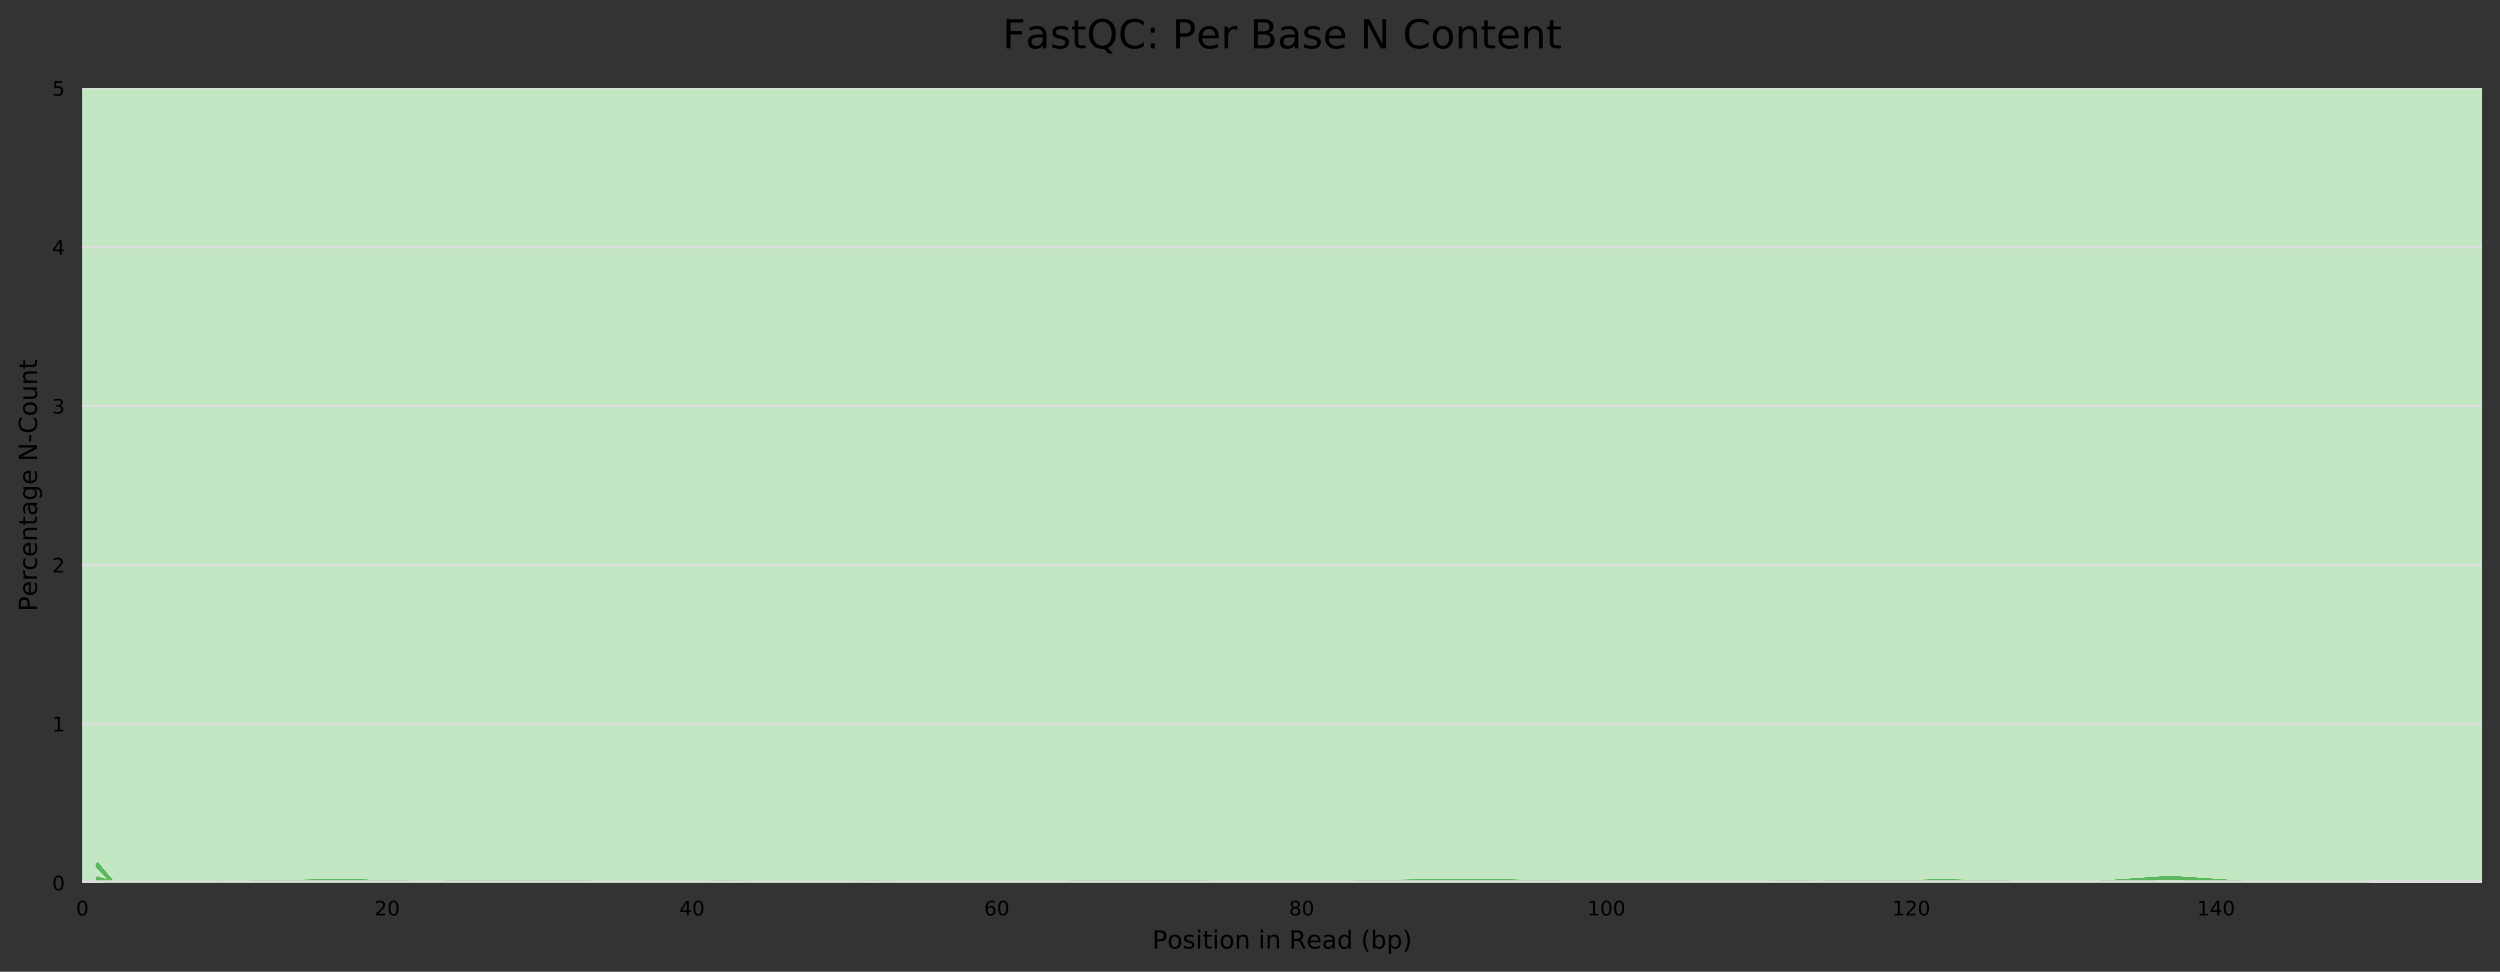 <?xml version="1.0" encoding="utf-8" standalone="no"?>
<!DOCTYPE svg PUBLIC "-//W3C//DTD SVG 1.1//EN"
  "http://www.w3.org/Graphics/SVG/1.1/DTD/svg11.dtd">
<!-- Created with matplotlib (https://matplotlib.org/) -->
<svg height="388.845pt" version="1.1" viewBox="0 0 1000.358 388.845" width="1000.358pt" xmlns="http://www.w3.org/2000/svg" xmlns:xlink="http://www.w3.org/1999/xlink">
 <rect x="0" y="0" width="1000.358" height="388.845" fill="#333333" stroke="none"/>
 <defs>
  <style type="text/css">
*{stroke-linecap:butt;stroke-linejoin:round;}
  </style>
 </defs>
 <g id="figure_1">
  <g id="axes_1">
   <g id="patch_1">
    <path d="M 32.968 353.224 
L 993.158 353.224 
L 993.158 35.256 
L 32.968 35.256 
z
" style="fill:#ffffff;"/>
   </g>
   <g id="patch_2">
    <path clip-path="url(#p7f1ae9db76)" d="M 32.968 -918.648 
L 993.158 -918.648 
L 993.158 -6006.136 
L 32.968 -6006.136 
z
" style="fill:#e6c3c3;"/>
   </g>
   <g id="patch_3">
    <path clip-path="url(#p7f1ae9db76)" d="M 32.968 35.256 
L 993.158 35.256 
L 993.158 -918.648 
L 32.968 -918.648 
z
" style="fill:#e6dcc3;"/>
   </g>
   <g id="patch_4">
    <path clip-path="url(#p7f1ae9db76)" d="M 32.968 353.224 
L 993.158 353.224 
L 993.158 35.256 
L 32.968 35.256 
z
" style="fill:#c3e6c3;"/>
   </g>
   <g id="matplotlib.axis_1">
    <g id="xtick_1">
     <g id="text_1">
      <!-- 0 -->
      <defs>
       <path d="M 31.781 66.406 
Q 24.172 66.406 20.328 58.906 
Q 16.5 51.422 16.5 36.375 
Q 16.5 21.391 20.328 13.891 
Q 24.172 6.391 31.781 6.391 
Q 39.453 6.391 43.281 13.891 
Q 47.125 21.391 47.125 36.375 
Q 47.125 51.422 43.281 58.906 
Q 39.453 66.406 31.781 66.406 
z
M 31.781 74.219 
Q 44.047 74.219 50.516 64.516 
Q 56.984 54.828 56.984 36.375 
Q 56.984 17.969 50.516 8.266 
Q 44.047 -1.422 31.781 -1.422 
Q 19.531 -1.422 13.062 8.266 
Q 6.594 17.969 6.594 36.375 
Q 6.594 54.828 13.062 64.516 
Q 19.531 74.219 31.781 74.219 
z
" id="DejaVuSans-48"/>
      </defs>
      <g transform="translate(30.423 366.303)scale(0.08 -0.08)">
       <use xlink:href="#DejaVuSans-48"/>
      </g>
     </g>
    </g>
    <g id="xtick_2">
     <g id="text_2">
      <!-- 20 -->
      <defs>
       <path d="M 19.188 8.297 
L 53.609 8.297 
L 53.609 0 
L 7.328 0 
L 7.328 8.297 
Q 12.938 14.109 22.625 23.891 
Q 32.328 33.688 34.812 36.531 
Q 39.547 41.844 41.422 45.531 
Q 43.312 49.219 43.312 52.781 
Q 43.312 58.594 39.234 62.25 
Q 35.156 65.922 28.609 65.922 
Q 23.969 65.922 18.812 64.312 
Q 13.672 62.703 7.812 59.422 
L 7.812 69.391 
Q 13.766 71.781 18.938 73 
Q 24.125 74.219 28.422 74.219 
Q 39.75 74.219 46.484 68.547 
Q 53.219 62.891 53.219 53.422 
Q 53.219 48.922 51.531 44.891 
Q 49.859 40.875 45.406 35.406 
Q 44.188 33.984 37.641 27.219 
Q 31.109 20.453 19.188 8.297 
z
" id="DejaVuSans-50"/>
      </defs>
      <g transform="translate(149.846 366.303)scale(0.08 -0.08)">
       <use xlink:href="#DejaVuSans-50"/>
       <use x="63.623" xlink:href="#DejaVuSans-48"/>
      </g>
     </g>
    </g>
    <g id="xtick_3">
     <g id="text_3">
      <!-- 40 -->
      <defs>
       <path d="M 37.797 64.312 
L 12.891 25.391 
L 37.797 25.391 
z
M 35.203 72.906 
L 47.609 72.906 
L 47.609 25.391 
L 58.016 25.391 
L 58.016 17.188 
L 47.609 17.188 
L 47.609 0 
L 37.797 0 
L 37.797 17.188 
L 4.891 17.188 
L 4.891 26.703 
z
" id="DejaVuSans-52"/>
      </defs>
      <g transform="translate(271.813 366.303)scale(0.08 -0.08)">
       <use xlink:href="#DejaVuSans-52"/>
       <use x="63.623" xlink:href="#DejaVuSans-48"/>
      </g>
     </g>
    </g>
    <g id="xtick_4">
     <g id="text_4">
      <!-- 60 -->
      <defs>
       <path d="M 33.016 40.375 
Q 26.375 40.375 22.484 35.828 
Q 18.609 31.297 18.609 23.391 
Q 18.609 15.531 22.484 10.953 
Q 26.375 6.391 33.016 6.391 
Q 39.656 6.391 43.531 10.953 
Q 47.406 15.531 47.406 23.391 
Q 47.406 31.297 43.531 35.828 
Q 39.656 40.375 33.016 40.375 
z
M 52.594 71.297 
L 52.594 62.312 
Q 48.875 64.062 45.094 64.984 
Q 41.312 65.922 37.594 65.922 
Q 27.828 65.922 22.672 59.328 
Q 17.531 52.734 16.797 39.406 
Q 19.672 43.656 24.016 45.922 
Q 28.375 48.188 33.594 48.188 
Q 44.578 48.188 50.953 41.516 
Q 57.328 34.859 57.328 23.391 
Q 57.328 12.156 50.688 5.359 
Q 44.047 -1.422 33.016 -1.422 
Q 20.359 -1.422 13.672 8.266 
Q 6.984 17.969 6.984 36.375 
Q 6.984 53.656 15.188 63.938 
Q 23.391 74.219 37.203 74.219 
Q 40.922 74.219 44.703 73.484 
Q 48.484 72.75 52.594 71.297 
z
" id="DejaVuSans-54"/>
      </defs>
      <g transform="translate(393.781 366.303)scale(0.08 -0.08)">
       <use xlink:href="#DejaVuSans-54"/>
       <use x="63.623" xlink:href="#DejaVuSans-48"/>
      </g>
     </g>
    </g>
    <g id="xtick_5">
     <g id="text_5">
      <!-- 80 -->
      <defs>
       <path d="M 31.781 34.625 
Q 24.75 34.625 20.719 30.859 
Q 16.703 27.094 16.703 20.516 
Q 16.703 13.922 20.719 10.156 
Q 24.75 6.391 31.781 6.391 
Q 38.812 6.391 42.859 10.172 
Q 46.922 13.969 46.922 20.516 
Q 46.922 27.094 42.891 30.859 
Q 38.875 34.625 31.781 34.625 
z
M 21.922 38.812 
Q 15.578 40.375 12.031 44.719 
Q 8.5 49.078 8.5 55.328 
Q 8.5 64.062 14.719 69.141 
Q 20.953 74.219 31.781 74.219 
Q 42.672 74.219 48.875 69.141 
Q 55.078 64.062 55.078 55.328 
Q 55.078 49.078 51.531 44.719 
Q 48 40.375 41.703 38.812 
Q 48.828 37.156 52.797 32.312 
Q 56.781 27.484 56.781 20.516 
Q 56.781 9.906 50.312 4.234 
Q 43.844 -1.422 31.781 -1.422 
Q 19.734 -1.422 13.25 4.234 
Q 6.781 9.906 6.781 20.516 
Q 6.781 27.484 10.781 32.312 
Q 14.797 37.156 21.922 38.812 
z
M 18.312 54.391 
Q 18.312 48.734 21.844 45.562 
Q 25.391 42.391 31.781 42.391 
Q 38.141 42.391 41.719 45.562 
Q 45.312 48.734 45.312 54.391 
Q 45.312 60.062 41.719 63.234 
Q 38.141 66.406 31.781 66.406 
Q 25.391 66.406 21.844 63.234 
Q 18.312 60.062 18.312 54.391 
z
" id="DejaVuSans-56"/>
      </defs>
      <g transform="translate(515.749 366.303)scale(0.08 -0.08)">
       <use xlink:href="#DejaVuSans-56"/>
       <use x="63.623" xlink:href="#DejaVuSans-48"/>
      </g>
     </g>
    </g>
    <g id="xtick_6">
     <g id="text_6">
      <!-- 100 -->
      <defs>
       <path d="M 12.406 8.297 
L 28.516 8.297 
L 28.516 63.922 
L 10.984 60.406 
L 10.984 69.391 
L 28.422 72.906 
L 38.281 72.906 
L 38.281 8.297 
L 54.391 8.297 
L 54.391 0 
L 12.406 0 
z
" id="DejaVuSans-49"/>
      </defs>
      <g transform="translate(635.171 366.303)scale(0.08 -0.08)">
       <use xlink:href="#DejaVuSans-49"/>
       <use x="63.623" xlink:href="#DejaVuSans-48"/>
       <use x="127.246" xlink:href="#DejaVuSans-48"/>
      </g>
     </g>
    </g>
    <g id="xtick_7">
     <g id="text_7">
      <!-- 120 -->
      <g transform="translate(757.139 366.303)scale(0.08 -0.08)">
       <use xlink:href="#DejaVuSans-49"/>
       <use x="63.623" xlink:href="#DejaVuSans-50"/>
       <use x="127.246" xlink:href="#DejaVuSans-48"/>
      </g>
     </g>
    </g>
    <g id="xtick_8">
     <g id="text_8">
      <!-- 140 -->
      <g transform="translate(879.106 366.303)scale(0.08 -0.08)">
       <use xlink:href="#DejaVuSans-49"/>
       <use x="63.623" xlink:href="#DejaVuSans-52"/>
       <use x="127.246" xlink:href="#DejaVuSans-48"/>
      </g>
     </g>
    </g>
    <g id="text_9">
     <!-- Position in Read (bp) -->
     <defs>
      <path d="M 19.672 64.797 
L 19.672 37.406 
L 32.078 37.406 
Q 38.969 37.406 42.719 40.969 
Q 46.484 44.531 46.484 51.125 
Q 46.484 57.672 42.719 61.234 
Q 38.969 64.797 32.078 64.797 
z
M 9.812 72.906 
L 32.078 72.906 
Q 44.344 72.906 50.609 67.359 
Q 56.891 61.812 56.891 51.125 
Q 56.891 40.328 50.609 34.812 
Q 44.344 29.297 32.078 29.297 
L 19.672 29.297 
L 19.672 0 
L 9.812 0 
z
" id="DejaVuSans-80"/>
      <path d="M 30.609 48.391 
Q 23.391 48.391 19.188 42.75 
Q 14.984 37.109 14.984 27.297 
Q 14.984 17.484 19.156 11.844 
Q 23.344 6.203 30.609 6.203 
Q 37.797 6.203 41.984 11.859 
Q 46.188 17.531 46.188 27.297 
Q 46.188 37.016 41.984 42.703 
Q 37.797 48.391 30.609 48.391 
z
M 30.609 56 
Q 42.328 56 49.016 48.375 
Q 55.719 40.766 55.719 27.297 
Q 55.719 13.875 49.016 6.219 
Q 42.328 -1.422 30.609 -1.422 
Q 18.844 -1.422 12.172 6.219 
Q 5.516 13.875 5.516 27.297 
Q 5.516 40.766 12.172 48.375 
Q 18.844 56 30.609 56 
z
" id="DejaVuSans-111"/>
      <path d="M 44.281 53.078 
L 44.281 44.578 
Q 40.484 46.531 36.375 47.5 
Q 32.281 48.484 27.875 48.484 
Q 21.188 48.484 17.844 46.438 
Q 14.5 44.391 14.5 40.281 
Q 14.5 37.156 16.891 35.375 
Q 19.281 33.594 26.516 31.984 
L 29.594 31.297 
Q 39.156 29.25 43.188 25.516 
Q 47.219 21.781 47.219 15.094 
Q 47.219 7.469 41.188 3.016 
Q 35.156 -1.422 24.609 -1.422 
Q 20.219 -1.422 15.453 -0.562 
Q 10.688 0.297 5.422 2 
L 5.422 11.281 
Q 10.406 8.688 15.234 7.391 
Q 20.062 6.109 24.812 6.109 
Q 31.156 6.109 34.562 8.281 
Q 37.984 10.453 37.984 14.406 
Q 37.984 18.062 35.516 20.016 
Q 33.062 21.969 24.703 23.781 
L 21.578 24.516 
Q 13.234 26.266 9.516 29.906 
Q 5.812 33.547 5.812 39.891 
Q 5.812 47.609 11.281 51.797 
Q 16.75 56 26.812 56 
Q 31.781 56 36.172 55.266 
Q 40.578 54.547 44.281 53.078 
z
" id="DejaVuSans-115"/>
      <path d="M 9.422 54.688 
L 18.406 54.688 
L 18.406 0 
L 9.422 0 
z
M 9.422 75.984 
L 18.406 75.984 
L 18.406 64.594 
L 9.422 64.594 
z
" id="DejaVuSans-105"/>
      <path d="M 18.312 70.219 
L 18.312 54.688 
L 36.812 54.688 
L 36.812 47.703 
L 18.312 47.703 
L 18.312 18.016 
Q 18.312 11.328 20.141 9.422 
Q 21.969 7.516 27.594 7.516 
L 36.812 7.516 
L 36.812 0 
L 27.594 0 
Q 17.188 0 13.234 3.875 
Q 9.281 7.766 9.281 18.016 
L 9.281 47.703 
L 2.688 47.703 
L 2.688 54.688 
L 9.281 54.688 
L 9.281 70.219 
z
" id="DejaVuSans-116"/>
      <path d="M 54.891 33.016 
L 54.891 0 
L 45.906 0 
L 45.906 32.719 
Q 45.906 40.484 42.875 44.328 
Q 39.844 48.188 33.797 48.188 
Q 26.516 48.188 22.312 43.547 
Q 18.109 38.922 18.109 30.906 
L 18.109 0 
L 9.078 0 
L 9.078 54.688 
L 18.109 54.688 
L 18.109 46.188 
Q 21.344 51.125 25.703 53.562 
Q 30.078 56 35.797 56 
Q 45.219 56 50.047 50.172 
Q 54.891 44.344 54.891 33.016 
z
" id="DejaVuSans-110"/>
      <path id="DejaVuSans-32"/>
      <path d="M 44.391 34.188 
Q 47.562 33.109 50.562 29.594 
Q 53.562 26.078 56.594 19.922 
L 66.609 0 
L 56 0 
L 46.688 18.703 
Q 43.062 26.031 39.672 28.422 
Q 36.281 30.812 30.422 30.812 
L 19.672 30.812 
L 19.672 0 
L 9.812 0 
L 9.812 72.906 
L 32.078 72.906 
Q 44.578 72.906 50.734 67.672 
Q 56.891 62.453 56.891 51.906 
Q 56.891 45.016 53.688 40.469 
Q 50.484 35.938 44.391 34.188 
z
M 19.672 64.797 
L 19.672 38.922 
L 32.078 38.922 
Q 39.203 38.922 42.844 42.219 
Q 46.484 45.516 46.484 51.906 
Q 46.484 58.297 42.844 61.547 
Q 39.203 64.797 32.078 64.797 
z
" id="DejaVuSans-82"/>
      <path d="M 56.203 29.594 
L 56.203 25.203 
L 14.891 25.203 
Q 15.484 15.922 20.484 11.062 
Q 25.484 6.203 34.422 6.203 
Q 39.594 6.203 44.453 7.469 
Q 49.312 8.734 54.109 11.281 
L 54.109 2.781 
Q 49.266 0.734 44.188 -0.344 
Q 39.109 -1.422 33.891 -1.422 
Q 20.797 -1.422 13.156 6.188 
Q 5.516 13.812 5.516 26.812 
Q 5.516 40.234 12.766 48.109 
Q 20.016 56 32.328 56 
Q 43.359 56 49.781 48.891 
Q 56.203 41.797 56.203 29.594 
z
M 47.219 32.234 
Q 47.125 39.594 43.094 43.984 
Q 39.062 48.391 32.422 48.391 
Q 24.906 48.391 20.391 44.141 
Q 15.875 39.891 15.188 32.172 
z
" id="DejaVuSans-101"/>
      <path d="M 34.281 27.484 
Q 23.391 27.484 19.188 25 
Q 14.984 22.516 14.984 16.5 
Q 14.984 11.719 18.141 8.906 
Q 21.297 6.109 26.703 6.109 
Q 34.188 6.109 38.703 11.406 
Q 43.219 16.703 43.219 25.484 
L 43.219 27.484 
z
M 52.203 31.203 
L 52.203 0 
L 43.219 0 
L 43.219 8.297 
Q 40.141 3.328 35.547 0.953 
Q 30.953 -1.422 24.312 -1.422 
Q 15.922 -1.422 10.953 3.297 
Q 6 8.016 6 15.922 
Q 6 25.141 12.172 29.828 
Q 18.359 34.516 30.609 34.516 
L 43.219 34.516 
L 43.219 35.406 
Q 43.219 41.609 39.141 45 
Q 35.062 48.391 27.688 48.391 
Q 23 48.391 18.547 47.266 
Q 14.109 46.141 10.016 43.891 
L 10.016 52.203 
Q 14.938 54.109 19.578 55.047 
Q 24.219 56 28.609 56 
Q 40.484 56 46.344 49.844 
Q 52.203 43.703 52.203 31.203 
z
" id="DejaVuSans-97"/>
      <path d="M 45.406 46.391 
L 45.406 75.984 
L 54.391 75.984 
L 54.391 0 
L 45.406 0 
L 45.406 8.203 
Q 42.578 3.328 38.25 0.953 
Q 33.938 -1.422 27.875 -1.422 
Q 17.969 -1.422 11.734 6.484 
Q 5.516 14.406 5.516 27.297 
Q 5.516 40.188 11.734 48.094 
Q 17.969 56 27.875 56 
Q 33.938 56 38.25 53.625 
Q 42.578 51.266 45.406 46.391 
z
M 14.797 27.297 
Q 14.797 17.391 18.875 11.75 
Q 22.953 6.109 30.078 6.109 
Q 37.203 6.109 41.297 11.75 
Q 45.406 17.391 45.406 27.297 
Q 45.406 37.203 41.297 42.844 
Q 37.203 48.484 30.078 48.484 
Q 22.953 48.484 18.875 42.844 
Q 14.797 37.203 14.797 27.297 
z
" id="DejaVuSans-100"/>
      <path d="M 31 75.875 
Q 24.469 64.656 21.281 53.656 
Q 18.109 42.672 18.109 31.391 
Q 18.109 20.125 21.312 9.062 
Q 24.516 -2 31 -13.188 
L 23.188 -13.188 
Q 15.875 -1.703 12.234 9.375 
Q 8.594 20.453 8.594 31.391 
Q 8.594 42.281 12.203 53.312 
Q 15.828 64.359 23.188 75.875 
z
" id="DejaVuSans-40"/>
      <path d="M 48.688 27.297 
Q 48.688 37.203 44.609 42.844 
Q 40.531 48.484 33.406 48.484 
Q 26.266 48.484 22.188 42.844 
Q 18.109 37.203 18.109 27.297 
Q 18.109 17.391 22.188 11.75 
Q 26.266 6.109 33.406 6.109 
Q 40.531 6.109 44.609 11.75 
Q 48.688 17.391 48.688 27.297 
z
M 18.109 46.391 
Q 20.953 51.266 25.266 53.625 
Q 29.594 56 35.594 56 
Q 45.562 56 51.781 48.094 
Q 58.016 40.188 58.016 27.297 
Q 58.016 14.406 51.781 6.484 
Q 45.562 -1.422 35.594 -1.422 
Q 29.594 -1.422 25.266 0.953 
Q 20.953 3.328 18.109 8.203 
L 18.109 0 
L 9.078 0 
L 9.078 75.984 
L 18.109 75.984 
z
" id="DejaVuSans-98"/>
      <path d="M 18.109 8.203 
L 18.109 -20.797 
L 9.078 -20.797 
L 9.078 54.688 
L 18.109 54.688 
L 18.109 46.391 
Q 20.953 51.266 25.266 53.625 
Q 29.594 56 35.594 56 
Q 45.562 56 51.781 48.094 
Q 58.016 40.188 58.016 27.297 
Q 58.016 14.406 51.781 6.484 
Q 45.562 -1.422 35.594 -1.422 
Q 29.594 -1.422 25.266 0.953 
Q 20.953 3.328 18.109 8.203 
z
M 48.688 27.297 
Q 48.688 37.203 44.609 42.844 
Q 40.531 48.484 33.406 48.484 
Q 26.266 48.484 22.188 42.844 
Q 18.109 37.203 18.109 27.297 
Q 18.109 17.391 22.188 11.75 
Q 26.266 6.109 33.406 6.109 
Q 40.531 6.109 44.609 11.75 
Q 48.688 17.391 48.688 27.297 
z
" id="DejaVuSans-112"/>
      <path d="M 8.016 75.875 
L 15.828 75.875 
Q 23.141 64.359 26.781 53.312 
Q 30.422 42.281 30.422 31.391 
Q 30.422 20.453 26.781 9.375 
Q 23.141 -1.703 15.828 -13.188 
L 8.016 -13.188 
Q 14.5 -2 17.703 9.062 
Q 20.906 20.125 20.906 31.391 
Q 20.906 42.672 17.703 53.656 
Q 14.5 64.656 8.016 75.875 
z
" id="DejaVuSans-41"/>
     </defs>
     <g transform="translate(461.059 379.565)scale(0.1 -0.1)">
      <use xlink:href="#DejaVuSans-80"/>
      <use x="60.256" xlink:href="#DejaVuSans-111"/>
      <use x="121.438" xlink:href="#DejaVuSans-115"/>
      <use x="173.537" xlink:href="#DejaVuSans-105"/>
      <use x="201.32" xlink:href="#DejaVuSans-116"/>
      <use x="240.529" xlink:href="#DejaVuSans-105"/>
      <use x="268.312" xlink:href="#DejaVuSans-111"/>
      <use x="329.494" xlink:href="#DejaVuSans-110"/>
      <use x="392.873" xlink:href="#DejaVuSans-32"/>
      <use x="424.66" xlink:href="#DejaVuSans-105"/>
      <use x="452.443" xlink:href="#DejaVuSans-110"/>
      <use x="515.822" xlink:href="#DejaVuSans-32"/>
      <use x="547.609" xlink:href="#DejaVuSans-82"/>
      <use x="617.029" xlink:href="#DejaVuSans-101"/>
      <use x="678.553" xlink:href="#DejaVuSans-97"/>
      <use x="739.832" xlink:href="#DejaVuSans-100"/>
      <use x="803.309" xlink:href="#DejaVuSans-32"/>
      <use x="835.096" xlink:href="#DejaVuSans-40"/>
      <use x="874.109" xlink:href="#DejaVuSans-98"/>
      <use x="937.586" xlink:href="#DejaVuSans-112"/>
      <use x="1001.062" xlink:href="#DejaVuSans-41"/>
     </g>
    </g>
   </g>
   <g id="matplotlib.axis_2">
    <g id="ytick_1">
     <g id="line2d_1">
      <path clip-path="url(#p7f1ae9db76)" d="M 32.968 353.224 
L 993.158 353.224 
" style="fill:none;stroke:#dedede;stroke-linecap:square;"/>
     </g>
     <g id="text_10">
      <!-- 0 -->
      <g transform="translate(20.878 356.263)scale(0.08 -0.08)">
       <use xlink:href="#DejaVuSans-48"/>
      </g>
     </g>
    </g>
    <g id="ytick_2">
     <g id="line2d_2">
      <path clip-path="url(#p7f1ae9db76)" d="M 32.968 289.63 
L 993.158 289.63 
" style="fill:none;stroke:#dedede;stroke-linecap:square;"/>
     </g>
     <g id="text_11">
      <!-- 1 -->
      <g transform="translate(20.878 292.67)scale(0.08 -0.08)">
       <use xlink:href="#DejaVuSans-49"/>
      </g>
     </g>
    </g>
    <g id="ytick_3">
     <g id="line2d_3">
      <path clip-path="url(#p7f1ae9db76)" d="M 32.968 226.037 
L 993.158 226.037 
" style="fill:none;stroke:#dedede;stroke-linecap:square;"/>
     </g>
     <g id="text_12">
      <!-- 2 -->
      <g transform="translate(20.878 229.076)scale(0.08 -0.08)">
       <use xlink:href="#DejaVuSans-50"/>
      </g>
     </g>
    </g>
    <g id="ytick_4">
     <g id="line2d_4">
      <path clip-path="url(#p7f1ae9db76)" d="M 32.968 162.443 
L 993.158 162.443 
" style="fill:none;stroke:#dedede;stroke-linecap:square;"/>
     </g>
     <g id="text_13">
      <!-- 3 -->
      <defs>
       <path d="M 40.578 39.312 
Q 47.656 37.797 51.625 33 
Q 55.609 28.219 55.609 21.188 
Q 55.609 10.406 48.188 4.484 
Q 40.766 -1.422 27.094 -1.422 
Q 22.516 -1.422 17.656 -0.516 
Q 12.797 0.391 7.625 2.203 
L 7.625 11.719 
Q 11.719 9.328 16.594 8.109 
Q 21.484 6.891 26.812 6.891 
Q 36.078 6.891 40.938 10.547 
Q 45.797 14.203 45.797 21.188 
Q 45.797 27.641 41.281 31.266 
Q 36.766 34.906 28.719 34.906 
L 20.219 34.906 
L 20.219 43.016 
L 29.109 43.016 
Q 36.375 43.016 40.234 45.922 
Q 44.094 48.828 44.094 54.297 
Q 44.094 59.906 40.109 62.906 
Q 36.141 65.922 28.719 65.922 
Q 24.656 65.922 20.016 65.031 
Q 15.375 64.156 9.812 62.312 
L 9.812 71.094 
Q 15.438 72.656 20.344 73.438 
Q 25.25 74.219 29.594 74.219 
Q 40.828 74.219 47.359 69.109 
Q 53.906 64.016 53.906 55.328 
Q 53.906 49.266 50.438 45.094 
Q 46.969 40.922 40.578 39.312 
z
" id="DejaVuSans-51"/>
      </defs>
      <g transform="translate(20.878 165.482)scale(0.08 -0.08)">
       <use xlink:href="#DejaVuSans-51"/>
      </g>
     </g>
    </g>
    <g id="ytick_5">
     <g id="line2d_5">
      <path clip-path="url(#p7f1ae9db76)" d="M 32.968 98.85 
L 993.158 98.85 
" style="fill:none;stroke:#dedede;stroke-linecap:square;"/>
     </g>
     <g id="text_14">
      <!-- 4 -->
      <g transform="translate(20.878 101.889)scale(0.08 -0.08)">
       <use xlink:href="#DejaVuSans-52"/>
      </g>
     </g>
    </g>
    <g id="ytick_6">
     <g id="line2d_6">
      <path clip-path="url(#p7f1ae9db76)" d="M 32.968 35.256 
L 993.158 35.256 
" style="fill:none;stroke:#dedede;stroke-linecap:square;"/>
     </g>
     <g id="text_15">
      <!-- 5 -->
      <defs>
       <path d="M 10.797 72.906 
L 49.516 72.906 
L 49.516 64.594 
L 19.828 64.594 
L 19.828 46.734 
Q 21.969 47.469 24.109 47.828 
Q 26.266 48.188 28.422 48.188 
Q 40.625 48.188 47.75 41.5 
Q 54.891 34.812 54.891 23.391 
Q 54.891 11.625 47.562 5.094 
Q 40.234 -1.422 26.906 -1.422 
Q 22.312 -1.422 17.547 -0.641 
Q 12.797 0.141 7.719 1.703 
L 7.719 11.625 
Q 12.109 9.234 16.797 8.062 
Q 21.484 6.891 26.703 6.891 
Q 35.156 6.891 40.078 11.328 
Q 45.016 15.766 45.016 23.391 
Q 45.016 31 40.078 35.438 
Q 35.156 39.891 26.703 39.891 
Q 22.75 39.891 18.812 39.016 
Q 14.891 38.141 10.797 36.281 
z
" id="DejaVuSans-53"/>
      </defs>
      <g transform="translate(20.878 38.295)scale(0.08 -0.08)">
       <use xlink:href="#DejaVuSans-53"/>
      </g>
     </g>
    </g>
    <g id="text_16">
     <!-- Percentage N-Count -->
     <defs>
      <path d="M 41.109 46.297 
Q 39.594 47.172 37.812 47.578 
Q 36.031 48 33.891 48 
Q 26.266 48 22.188 43.047 
Q 18.109 38.094 18.109 28.812 
L 18.109 0 
L 9.078 0 
L 9.078 54.688 
L 18.109 54.688 
L 18.109 46.188 
Q 20.953 51.172 25.484 53.578 
Q 30.031 56 36.531 56 
Q 37.453 56 38.578 55.875 
Q 39.703 55.766 41.062 55.516 
z
" id="DejaVuSans-114"/>
      <path d="M 48.781 52.594 
L 48.781 44.188 
Q 44.969 46.297 41.141 47.344 
Q 37.312 48.391 33.406 48.391 
Q 24.656 48.391 19.812 42.844 
Q 14.984 37.312 14.984 27.297 
Q 14.984 17.281 19.812 11.734 
Q 24.656 6.203 33.406 6.203 
Q 37.312 6.203 41.141 7.25 
Q 44.969 8.297 48.781 10.406 
L 48.781 2.094 
Q 45.016 0.344 40.984 -0.531 
Q 36.969 -1.422 32.422 -1.422 
Q 20.062 -1.422 12.781 6.344 
Q 5.516 14.109 5.516 27.297 
Q 5.516 40.672 12.859 48.328 
Q 20.219 56 33.016 56 
Q 37.156 56 41.109 55.141 
Q 45.062 54.297 48.781 52.594 
z
" id="DejaVuSans-99"/>
      <path d="M 45.406 27.984 
Q 45.406 37.75 41.375 43.109 
Q 37.359 48.484 30.078 48.484 
Q 22.859 48.484 18.828 43.109 
Q 14.797 37.75 14.797 27.984 
Q 14.797 18.266 18.828 12.891 
Q 22.859 7.516 30.078 7.516 
Q 37.359 7.516 41.375 12.891 
Q 45.406 18.266 45.406 27.984 
z
M 54.391 6.781 
Q 54.391 -7.172 48.188 -13.984 
Q 42 -20.797 29.203 -20.797 
Q 24.469 -20.797 20.266 -20.094 
Q 16.062 -19.391 12.109 -17.922 
L 12.109 -9.188 
Q 16.062 -11.328 19.922 -12.344 
Q 23.781 -13.375 27.781 -13.375 
Q 36.625 -13.375 41.016 -8.766 
Q 45.406 -4.156 45.406 5.172 
L 45.406 9.625 
Q 42.625 4.781 38.281 2.391 
Q 33.938 0 27.875 0 
Q 17.828 0 11.672 7.656 
Q 5.516 15.328 5.516 27.984 
Q 5.516 40.672 11.672 48.328 
Q 17.828 56 27.875 56 
Q 33.938 56 38.281 53.609 
Q 42.625 51.219 45.406 46.391 
L 45.406 54.688 
L 54.391 54.688 
z
" id="DejaVuSans-103"/>
      <path d="M 9.812 72.906 
L 23.094 72.906 
L 55.422 11.922 
L 55.422 72.906 
L 64.984 72.906 
L 64.984 0 
L 51.703 0 
L 19.391 60.984 
L 19.391 0 
L 9.812 0 
z
" id="DejaVuSans-78"/>
      <path d="M 4.891 31.391 
L 31.203 31.391 
L 31.203 23.391 
L 4.891 23.391 
z
" id="DejaVuSans-45"/>
      <path d="M 64.406 67.281 
L 64.406 56.891 
Q 59.422 61.531 53.781 63.812 
Q 48.141 66.109 41.797 66.109 
Q 29.297 66.109 22.656 58.469 
Q 16.016 50.828 16.016 36.375 
Q 16.016 21.969 22.656 14.328 
Q 29.297 6.688 41.797 6.688 
Q 48.141 6.688 53.781 8.984 
Q 59.422 11.281 64.406 15.922 
L 64.406 5.609 
Q 59.234 2.094 53.438 0.328 
Q 47.656 -1.422 41.219 -1.422 
Q 24.656 -1.422 15.125 8.703 
Q 5.609 18.844 5.609 36.375 
Q 5.609 53.953 15.125 64.078 
Q 24.656 74.219 41.219 74.219 
Q 47.75 74.219 53.531 72.484 
Q 59.328 70.75 64.406 67.281 
z
" id="DejaVuSans-67"/>
      <path d="M 8.5 21.578 
L 8.5 54.688 
L 17.484 54.688 
L 17.484 21.922 
Q 17.484 14.156 20.5 10.266 
Q 23.531 6.391 29.594 6.391 
Q 36.859 6.391 41.078 11.031 
Q 45.312 15.672 45.312 23.688 
L 45.312 54.688 
L 54.297 54.688 
L 54.297 0 
L 45.312 0 
L 45.312 8.406 
Q 42.047 3.422 37.719 1 
Q 33.406 -1.422 27.688 -1.422 
Q 18.266 -1.422 13.375 4.438 
Q 8.5 10.297 8.5 21.578 
z
M 31.109 56 
z
" id="DejaVuSans-117"/>
     </defs>
     <g transform="translate(14.798 244.634)rotate(-90)scale(0.1 -0.1)">
      <use xlink:href="#DejaVuSans-80"/>
      <use x="60.256" xlink:href="#DejaVuSans-101"/>
      <use x="121.779" xlink:href="#DejaVuSans-114"/>
      <use x="162.861" xlink:href="#DejaVuSans-99"/>
      <use x="217.842" xlink:href="#DejaVuSans-101"/>
      <use x="279.365" xlink:href="#DejaVuSans-110"/>
      <use x="342.744" xlink:href="#DejaVuSans-116"/>
      <use x="381.953" xlink:href="#DejaVuSans-97"/>
      <use x="443.232" xlink:href="#DejaVuSans-103"/>
      <use x="506.709" xlink:href="#DejaVuSans-101"/>
      <use x="568.232" xlink:href="#DejaVuSans-32"/>
      <use x="600.02" xlink:href="#DejaVuSans-78"/>
      <use x="674.824" xlink:href="#DejaVuSans-45"/>
      <use x="710.908" xlink:href="#DejaVuSans-67"/>
      <use x="780.732" xlink:href="#DejaVuSans-111"/>
      <use x="841.914" xlink:href="#DejaVuSans-117"/>
      <use x="905.293" xlink:href="#DejaVuSans-110"/>
      <use x="968.672" xlink:href="#DejaVuSans-116"/>
     </g>
    </g>
   </g>
   <g id="line2d_7">
    <path clip-path="url(#p7f1ae9db76)" d="M 39.067 351.704 
L 45.165 353.098 
L 51.263 353.224 
L 57.362 353.089 
L 63.46 353.224 
L 69.558 353.224 
L 75.657 353.224 
L 81.755 353.224 
L 87.854 353.071 
L 106.149 353.221 
L 136.641 353.154 
L 167.132 353.12 
L 197.624 352.849 
L 228.116 353.124 
L 258.608 353.224 
L 289.1 353.22 
L 319.592 353.222 
L 350.084 353.109 
L 380.576 353.219 
L 411.068 353.151 
L 441.56 353.093 
L 472.052 353.217 
L 502.543 353.174 
L 533.035 353.224 
L 563.527 353.186 
L 594.019 353.12 
L 624.511 353.217 
L 655.003 353.211 
L 685.495 353.184 
L 715.987 353.224 
L 746.479 352.796 
L 776.971 353.221 
L 807.462 353.21 
L 837.954 353.215 
L 868.446 353.179 
L 898.938 353.156 
L 929.43 353.064 
L 947.725 353.217 
" style="fill:none;stroke:#5cb85c;stroke-linecap:square;"/>
   </g>
   <g id="line2d_8">
    <path clip-path="url(#p7f1ae9db76)" d="M 39.067 346.258 
L 45.165 353.224 
L 51.263 353.222 
L 57.362 353.223 
L 63.46 353.159 
L 69.558 353.202 
L 75.657 353.216 
L 81.755 353.221 
L 87.854 353.22 
L 106.149 352.935 
L 136.641 352.424 
L 167.132 353.112 
L 197.624 353.074 
L 228.116 352.97 
L 258.608 353.218 
L 289.1 353.014 
L 319.592 353.114 
L 350.084 353.032 
L 380.576 353.123 
L 411.068 353.214 
L 441.56 352.876 
L 472.052 352.936 
L 502.543 353.223 
L 533.035 353.183 
L 563.527 352.649 
L 594.019 352.367 
L 624.511 353.049 
L 655.003 353.203 
L 685.495 353.223 
L 715.987 352.984 
L 746.479 353.175 
L 776.971 352.52 
L 807.462 353.093 
L 837.954 353.201 
L 868.446 351.114 
L 898.938 353.155 
L 929.43 353.101 
L 947.725 353.166 
" style="fill:none;stroke:#5cb85c;stroke-linecap:square;"/>
   </g>
   <g id="line2d_9">
    <path clip-path="url(#p7f1ae9db76)" d="M 39.067 351.855 
L 45.165 353.067 
L 51.263 353.224 
L 57.362 353.067 
L 63.46 353.224 
L 69.558 353.224 
L 75.657 353.224 
L 81.755 353.224 
L 87.854 352.989 
L 106.149 353.219 
L 136.641 353.153 
L 167.132 353.146 
L 197.624 352.833 
L 228.116 353.127 
L 258.608 353.224 
L 289.1 353.216 
L 319.592 353.224 
L 350.084 353.088 
L 380.576 353.213 
L 411.068 353.148 
L 441.56 353.065 
L 472.052 353.206 
L 502.543 353.164 
L 533.035 353.224 
L 563.527 353.174 
L 594.019 353.104 
L 624.511 353.213 
L 655.003 353.206 
L 685.495 353.174 
L 715.987 353.224 
L 746.479 352.796 
L 776.971 353.221 
L 807.462 353.2 
L 837.954 353.208 
L 868.446 353.169 
L 898.938 353.14 
L 929.43 353.075 
L 947.725 353.211 
" style="fill:none;stroke:#5cb85c;stroke-linecap:square;"/>
   </g>
   <g id="line2d_10">
    <path clip-path="url(#p7f1ae9db76)" d="M 39.067 346.639 
L 45.165 353.224 
L 51.263 353.224 
L 57.362 353.224 
L 63.46 353.146 
L 69.558 353.172 
L 75.657 353.198 
L 81.755 353.211 
L 87.854 353.211 
L 106.149 352.976 
L 136.641 352.397 
L 167.132 353.112 
L 197.624 353.07 
L 228.116 352.997 
L 258.608 353.211 
L 289.1 353.034 
L 319.592 353.104 
L 350.084 353.039 
L 380.576 353.112 
L 411.068 353.211 
L 441.56 352.927 
L 472.052 352.955 
L 502.543 353.221 
L 533.035 353.169 
L 563.527 352.687 
L 594.019 352.413 
L 624.511 353.041 
L 655.003 353.195 
L 685.495 353.216 
L 715.987 352.987 
L 746.479 353.161 
L 776.971 352.543 
L 807.462 353.091 
L 837.954 353.185 
L 868.446 351.164 
L 898.938 353.13 
L 929.43 353.104 
L 947.725 353.185 
" style="fill:none;stroke:#5cb85c;stroke-linecap:square;"/>
   </g>
   <g id="line2d_11">
    <path clip-path="url(#p7f1ae9db76)" d="M 39.067 351.639 
L 45.165 353.102 
L 51.263 353.224 
L 57.362 353.041 
L 63.46 353.224 
L 69.558 353.224 
L 75.657 353.224 
L 81.755 353.224 
L 87.854 353.114 
L 106.149 353.221 
L 136.641 353.131 
L 167.132 353.136 
L 197.624 352.865 
L 228.116 353.124 
L 258.608 353.224 
L 289.1 353.224 
L 319.592 353.224 
L 350.084 353.126 
L 380.576 353.221 
L 411.068 353.158 
L 441.56 353.124 
L 472.052 353.224 
L 502.543 353.185 
L 533.035 353.224 
L 563.527 353.195 
L 594.019 353.146 
L 624.511 353.224 
L 655.003 353.219 
L 685.495 353.202 
L 715.987 353.224 
L 746.479 352.817 
L 776.971 353.224 
L 807.462 353.217 
L 837.954 353.224 
L 868.446 353.192 
L 898.938 353.182 
L 929.43 353.08 
L 947.725 353.224 
" style="fill:none;stroke:#5cb85c;stroke-linecap:square;"/>
   </g>
   <g id="line2d_12">
    <path clip-path="url(#p7f1ae9db76)" d="M 39.067 345.958 
L 45.165 353.224 
L 51.263 353.224 
L 57.362 353.224 
L 63.46 353.126 
L 69.558 353.212 
L 75.657 353.224 
L 81.755 353.224 
L 87.854 353.224 
L 106.149 352.919 
L 136.641 352.497 
L 167.132 353.131 
L 197.624 353.104 
L 228.116 352.948 
L 258.608 353.221 
L 289.1 353.002 
L 319.592 353.129 
L 350.084 353.063 
L 380.576 353.139 
L 411.068 353.224 
L 441.56 352.858 
L 472.052 352.939 
L 502.543 353.224 
L 533.035 353.195 
L 563.527 352.641 
L 594.019 352.353 
L 624.511 353.063 
L 655.003 353.217 
L 685.495 353.224 
L 715.987 352.992 
L 746.479 353.185 
L 776.971 352.531 
L 807.462 353.124 
L 837.954 353.217 
L 868.446 351.149 
L 898.938 353.19 
L 929.43 353.124 
L 947.725 353.2 
" style="fill:none;stroke:#5cb85c;stroke-linecap:square;"/>
   </g>
   <g id="line2d_13">
    <path clip-path="url(#p7f1ae9db76)" d="M 39.067 351.748 
L 45.165 353.086 
L 51.263 353.224 
L 57.362 353.067 
L 63.46 353.224 
L 69.558 353.224 
L 75.657 353.224 
L 81.755 353.224 
L 87.854 352.984 
L 106.149 353.224 
L 136.641 353.143 
L 167.132 353.132 
L 197.624 352.848 
L 228.116 353.104 
L 258.608 353.224 
L 289.1 353.222 
L 319.592 353.222 
L 350.084 353.098 
L 380.576 353.217 
L 411.068 353.141 
L 441.56 353.084 
L 472.052 353.222 
L 502.543 353.172 
L 533.035 353.224 
L 563.527 353.185 
L 594.019 353.11 
L 624.511 353.217 
L 655.003 353.205 
L 685.495 353.17 
L 715.987 353.224 
L 746.479 352.742 
L 776.971 353.222 
L 807.462 353.205 
L 837.954 353.218 
L 868.446 353.17 
L 898.938 353.148 
L 929.43 353.036 
L 947.725 353.215 
" style="fill:none;stroke:#5cb85c;stroke-linecap:square;"/>
   </g>
   <g id="line2d_14">
    <path clip-path="url(#p7f1ae9db76)" d="M 39.067 345.697 
L 45.165 353.224 
L 51.263 353.224 
L 57.362 353.224 
L 63.46 353.113 
L 69.558 353.187 
L 75.657 353.215 
L 81.755 353.224 
L 87.854 353.224 
L 106.149 352.868 
L 136.641 352.372 
L 167.132 353.087 
L 197.624 353.069 
L 228.116 352.923 
L 258.608 353.222 
L 289.1 352.969 
L 319.592 353.08 
L 350.084 353.001 
L 380.576 353.11 
L 411.068 353.213 
L 441.56 352.807 
L 472.052 352.877 
L 502.543 353.222 
L 533.035 353.185 
L 563.527 352.586 
L 594.019 352.277 
L 624.511 353.015 
L 655.003 353.2 
L 685.495 353.224 
L 715.987 352.942 
L 746.479 353.169 
L 776.971 352.445 
L 807.462 353.074 
L 837.954 353.2 
L 868.446 351.228 
L 898.938 353.139 
L 929.43 353.08 
L 947.725 353.141 
" style="fill:none;stroke:#5cb85c;stroke-linecap:square;"/>
   </g>
   <g id="line2d_15">
    <path clip-path="url(#p7f1ae9db76)" d="M 39.067 351.61 
L 45.165 353.141 
L 51.263 353.224 
L 57.362 353.123 
L 63.46 353.224 
L 69.558 353.224 
L 75.657 353.224 
L 81.755 353.224 
L 87.854 353.039 
L 106.149 353.222 
L 136.641 353.149 
L 167.132 353.138 
L 197.624 352.859 
L 228.116 353.125 
L 258.608 353.224 
L 289.1 353.22 
L 319.592 353.223 
L 350.084 353.114 
L 380.576 353.22 
L 411.068 353.155 
L 441.56 353.098 
L 472.052 353.219 
L 502.543 353.173 
L 533.035 353.224 
L 563.527 353.188 
L 594.019 353.126 
L 624.511 353.218 
L 655.003 353.214 
L 685.495 353.188 
L 715.987 353.224 
L 746.479 352.823 
L 776.971 353.223 
L 807.462 353.21 
L 837.954 353.213 
L 868.446 353.174 
L 898.938 353.161 
L 929.43 353.079 
L 947.725 353.224 
" style="fill:none;stroke:#5cb85c;stroke-linecap:square;"/>
   </g>
   <g id="line2d_16">
    <path clip-path="url(#p7f1ae9db76)" d="M 39.067 346.543 
L 45.165 353.224 
L 51.263 353.224 
L 57.362 353.224 
L 63.46 353.164 
L 69.558 353.2 
L 75.657 353.212 
L 81.755 353.224 
L 87.854 353.218 
L 106.149 352.94 
L 136.641 352.459 
L 167.132 353.125 
L 197.624 353.068 
L 228.116 352.969 
L 258.608 353.218 
L 289.1 353.036 
L 319.592 353.131 
L 350.084 353.045 
L 380.576 353.124 
L 411.068 353.213 
L 441.56 352.901 
L 472.052 352.97 
L 502.543 353.223 
L 533.035 353.185 
L 563.527 352.664 
L 594.019 352.415 
L 624.511 353.063 
L 655.003 353.2 
L 685.495 353.223 
L 715.987 353.01 
L 746.479 353.175 
L 776.971 352.527 
L 807.462 353.121 
L 837.954 353.2 
L 868.446 351.202 
L 898.938 353.149 
L 929.43 353.114 
L 947.725 353.176 
" style="fill:none;stroke:#5cb85c;stroke-linecap:square;"/>
   </g>
   <g id="line2d_17">
    <path clip-path="url(#p7f1ae9db76)" d="M 39.067 351.921 
L 45.165 353.111 
L 51.263 353.224 
L 57.362 353.111 
L 63.46 353.224 
L 69.558 353.224 
L 75.657 353.224 
L 81.755 353.224 
L 87.854 353.068 
L 106.149 353.221 
L 136.641 353.139 
L 167.132 353.159 
L 197.624 352.827 
L 228.116 353.13 
L 258.608 353.224 
L 289.1 353.224 
L 319.592 353.224 
L 350.084 353.099 
L 380.576 353.224 
L 411.068 353.153 
L 441.56 353.096 
L 472.052 353.221 
L 502.543 353.164 
L 533.035 353.224 
L 563.527 353.181 
L 594.019 353.116 
L 624.511 353.218 
L 655.003 353.204 
L 685.495 353.167 
L 715.987 353.224 
L 746.479 352.788 
L 776.971 353.221 
L 807.462 353.207 
L 837.954 353.218 
L 868.446 353.173 
L 898.938 353.153 
L 929.43 353.051 
L 947.725 353.224 
" style="fill:none;stroke:#5cb85c;stroke-linecap:square;"/>
   </g>
   <g id="line2d_18">
    <path clip-path="url(#p7f1ae9db76)" d="M 39.067 346.538 
L 45.165 353.224 
L 51.263 353.224 
L 57.362 353.224 
L 63.46 353.153 
L 69.558 353.21 
L 75.657 353.224 
L 81.755 353.224 
L 87.854 353.224 
L 106.149 352.926 
L 136.641 352.456 
L 167.132 353.119 
L 197.624 353.071 
L 228.116 352.96 
L 258.608 353.221 
L 289.1 353.009 
L 319.592 353.111 
L 350.084 353.026 
L 380.576 353.116 
L 411.068 353.218 
L 441.56 352.878 
L 472.052 352.935 
L 502.543 353.224 
L 533.035 353.181 
L 563.527 352.66 
L 594.019 352.411 
L 624.511 353.034 
L 655.003 353.204 
L 685.495 353.224 
L 715.987 352.977 
L 746.479 353.167 
L 776.971 352.544 
L 807.462 353.094 
L 837.954 353.198 
L 868.446 351.17 
L 898.938 353.164 
L 929.43 353.096 
L 947.725 353.167 
" style="fill:none;stroke:#5cb85c;stroke-linecap:square;"/>
   </g>
   <g id="line2d_19">
    <path clip-path="url(#p7f1ae9db76)" d="M 39.067 351.587 
L 45.165 353.045 
L 51.263 353.224 
L 57.362 353.081 
L 63.46 353.224 
L 69.558 353.224 
L 75.657 353.224 
L 81.755 353.224 
L 87.854 353.14 
L 106.149 353.224 
L 136.641 353.159 
L 167.132 353.109 
L 197.624 352.87 
L 228.116 353.133 
L 258.608 353.224 
L 289.1 353.214 
L 319.592 353.222 
L 350.084 353.066 
L 380.576 353.217 
L 411.068 353.112 
L 441.56 353.054 
L 472.052 353.219 
L 502.543 353.164 
L 533.035 353.224 
L 563.527 353.186 
L 594.019 353.097 
L 624.511 353.214 
L 655.003 353.202 
L 685.495 353.174 
L 715.987 353.224 
L 746.479 352.78 
L 776.971 353.219 
L 807.462 353.207 
L 837.954 353.212 
L 868.446 353.174 
L 898.938 353.143 
L 929.43 353.04 
L 947.725 353.2 
" style="fill:none;stroke:#5cb85c;stroke-linecap:square;"/>
   </g>
   <g id="line2d_20">
    <path clip-path="url(#p7f1ae9db76)" d="M 39.067 345.973 
L 45.165 353.224 
L 51.263 353.224 
L 57.362 353.224 
L 63.46 353.152 
L 69.558 353.188 
L 75.657 353.212 
L 81.755 353.224 
L 87.854 353.224 
L 106.149 352.897 
L 136.641 352.414 
L 167.132 353.069 
L 197.624 353.038 
L 228.116 352.925 
L 258.608 353.217 
L 289.1 352.992 
L 319.592 353.064 
L 350.084 352.973 
L 380.576 353.092 
L 411.068 353.212 
L 441.56 352.825 
L 472.052 352.882 
L 502.543 353.224 
L 533.035 353.179 
L 563.527 352.555 
L 594.019 352.311 
L 624.511 353.009 
L 655.003 353.2 
L 685.495 353.224 
L 715.987 352.94 
L 746.479 353.162 
L 776.971 352.45 
L 807.462 353.057 
L 837.954 353.2 
L 868.446 351.179 
L 898.938 353.162 
L 929.43 353.1 
L 947.725 353.188 
" style="fill:none;stroke:#5cb85c;stroke-linecap:square;"/>
   </g>
   <g id="line2d_21">
    <path clip-path="url(#p7f1ae9db76)" d="M 39.067 351.655 
L 45.165 353.108 
L 51.263 353.224 
L 57.362 353.079 
L 63.46 353.224 
L 69.558 353.224 
L 75.657 353.224 
L 81.755 353.224 
L 87.854 353.101 
L 106.149 353.221 
L 136.641 353.153 
L 167.132 353.128 
L 197.624 352.81 
L 228.116 353.108 
L 258.608 353.224 
L 289.1 353.22 
L 319.592 353.221 
L 350.084 353.098 
L 380.576 353.22 
L 411.068 353.137 
L 441.56 353.075 
L 472.052 353.221 
L 502.543 353.173 
L 533.035 353.224 
L 563.527 353.191 
L 594.019 353.117 
L 624.511 353.218 
L 655.003 353.214 
L 685.495 353.199 
L 715.987 353.224 
L 746.479 352.74 
L 776.971 353.224 
L 807.462 353.212 
L 837.954 353.217 
L 868.446 353.175 
L 898.938 353.156 
L 929.43 353.05 
L 947.725 353.224 
" style="fill:none;stroke:#5cb85c;stroke-linecap:square;"/>
   </g>
   <g id="line2d_22">
    <path clip-path="url(#p7f1ae9db76)" d="M 39.067 346.125 
L 45.165 353.224 
L 51.263 353.224 
L 57.362 353.224 
L 63.46 353.137 
L 69.558 353.217 
L 75.657 353.209 
L 81.755 353.224 
L 87.854 353.224 
L 106.149 352.874 
L 136.641 352.346 
L 167.132 353.113 
L 197.624 353.079 
L 228.116 352.912 
L 258.608 353.22 
L 289.1 352.978 
L 319.592 353.11 
L 350.084 353.008 
L 380.576 353.111 
L 411.068 353.217 
L 441.56 352.819 
L 472.052 352.893 
L 502.543 353.224 
L 533.035 353.183 
L 563.527 352.609 
L 594.019 352.304 
L 624.511 353.033 
L 655.003 353.211 
L 685.495 353.224 
L 715.987 352.945 
L 746.479 353.173 
L 776.971 352.465 
L 807.462 353.085 
L 837.954 353.207 
L 868.446 351.133 
L 898.938 353.175 
L 929.43 353.1 
L 947.725 353.188 
" style="fill:none;stroke:#5cb85c;stroke-linecap:square;"/>
   </g>
   <g id="line2d_23">
    <path clip-path="url(#p7f1ae9db76)" d="M 39.067 351.735 
L 45.165 353.1 
L 51.263 353.224 
L 57.362 353.048 
L 63.46 353.224 
L 69.558 353.224 
L 75.657 353.224 
L 81.755 353.224 
L 87.854 353.069 
L 106.149 353.222 
L 136.641 353.143 
L 167.132 353.135 
L 197.624 352.878 
L 228.116 353.147 
L 258.608 353.224 
L 289.1 353.218 
L 319.592 353.222 
L 350.084 353.087 
L 380.576 353.22 
L 411.068 353.141 
L 441.56 353.075 
L 472.052 353.218 
L 502.543 353.164 
L 533.035 353.224 
L 563.527 353.172 
L 594.019 353.1 
L 624.511 353.216 
L 655.003 353.207 
L 685.495 353.172 
L 715.987 353.224 
L 746.479 352.804 
L 776.971 353.222 
L 807.462 353.207 
L 837.954 353.209 
L 868.446 353.168 
L 898.938 353.147 
L 929.43 353.056 
L 947.725 353.224 
" style="fill:none;stroke:#5cb85c;stroke-linecap:square;"/>
   </g>
   <g id="line2d_24">
    <path clip-path="url(#p7f1ae9db76)" d="M 39.067 346.026 
L 45.165 353.224 
L 51.263 353.224 
L 57.362 353.224 
L 63.46 353.203 
L 69.558 353.203 
L 75.657 353.214 
L 81.755 353.224 
L 87.854 353.224 
L 106.149 352.924 
L 136.641 352.388 
L 167.132 353.098 
L 197.624 353.069 
L 228.116 352.972 
L 258.608 353.222 
L 289.1 353.009 
L 319.592 353.102 
L 350.084 353.019 
L 380.576 353.106 
L 411.068 353.211 
L 441.56 352.864 
L 472.052 352.922 
L 502.543 353.224 
L 533.035 353.174 
L 563.527 352.639 
L 594.019 352.415 
L 624.511 353.058 
L 655.003 353.201 
L 685.495 353.224 
L 715.987 352.967 
L 746.479 353.164 
L 776.971 352.525 
L 807.462 353.089 
L 837.954 353.185 
L 868.446 351.085 
L 898.938 353.129 
L 929.43 353.06 
L 947.725 353.131 
" style="fill:none;stroke:#5cb85c;stroke-linecap:square;"/>
   </g>
   <g id="line2d_25">
    <path clip-path="url(#p7f1ae9db76)" d="M 39.067 351.507 
L 45.165 353.023 
L 51.263 353.224 
L 57.362 353.114 
L 63.46 353.224 
L 69.558 353.224 
L 75.657 353.224 
L 81.755 353.224 
L 87.854 353.059 
L 106.149 353.22 
L 136.641 353.162 
L 167.132 353.125 
L 197.624 352.815 
L 228.116 353.111 
L 258.608 353.224 
L 289.1 353.22 
L 319.592 353.224 
L 350.084 353.078 
L 380.576 353.217 
L 411.068 353.133 
L 441.56 353.063 
L 472.052 353.217 
L 502.543 353.162 
L 533.035 353.224 
L 563.527 353.169 
L 594.019 353.1 
L 624.511 353.224 
L 655.003 353.213 
L 685.495 353.18 
L 715.987 353.224 
L 746.479 352.782 
L 776.971 353.22 
L 807.462 353.202 
L 837.954 353.22 
L 868.446 353.169 
L 898.938 353.144 
L 929.43 353.034 
L 947.725 353.224 
" style="fill:none;stroke:#5cb85c;stroke-linecap:square;"/>
   </g>
   <g id="line2d_26">
    <path clip-path="url(#p7f1ae9db76)" d="M 39.067 345.844 
L 45.165 353.224 
L 51.263 353.224 
L 57.362 353.224 
L 63.46 353.169 
L 69.558 353.206 
L 75.657 353.224 
L 81.755 353.224 
L 87.854 353.224 
L 106.149 352.902 
L 136.641 352.46 
L 167.132 353.092 
L 197.624 353.081 
L 228.116 352.954 
L 258.608 353.224 
L 289.1 352.994 
L 319.592 353.089 
L 350.084 352.979 
L 380.576 353.107 
L 411.068 353.217 
L 441.56 352.826 
L 472.052 352.877 
L 502.543 353.224 
L 533.035 353.169 
L 563.527 352.548 
L 594.019 352.274 
L 624.511 352.983 
L 655.003 353.206 
L 685.495 353.224 
L 715.987 352.943 
L 746.479 353.162 
L 776.971 352.427 
L 807.462 353.078 
L 837.954 353.209 
L 868.446 351.291 
L 898.938 353.18 
L 929.43 353.144 
L 947.725 353.224 
" style="fill:none;stroke:#5cb85c;stroke-linecap:square;"/>
   </g>
   <g id="line2d_27">
    <path clip-path="url(#p7f1ae9db76)" d="M 39.067 351.734 
L 45.165 353.135 
L 51.263 353.224 
L 57.362 353.068 
L 63.46 353.224 
L 69.558 353.224 
L 75.657 353.224 
L 81.755 353.224 
L 87.854 353.046 
L 106.149 353.219 
L 136.641 353.139 
L 167.132 353.126 
L 197.624 352.797 
L 228.116 353.117 
L 258.608 353.224 
L 289.1 353.224 
L 319.592 353.224 
L 350.084 353.082 
L 380.576 353.219 
L 411.068 353.126 
L 441.56 353.059 
L 472.052 353.215 
L 502.543 353.166 
L 533.035 353.224 
L 563.527 353.184 
L 594.019 353.113 
L 624.511 353.215 
L 655.003 353.219 
L 685.495 353.188 
L 715.987 353.224 
L 746.479 352.761 
L 776.971 353.224 
L 807.462 353.215 
L 837.954 353.215 
L 868.446 353.188 
L 898.938 353.139 
L 929.43 353.033 
L 947.725 353.224 
" style="fill:none;stroke:#5cb85c;stroke-linecap:square;"/>
   </g>
   <g id="line2d_28">
    <path clip-path="url(#p7f1ae9db76)" d="M 39.067 346.463 
L 45.165 353.224 
L 51.263 353.224 
L 57.362 353.224 
L 63.46 353.135 
L 69.558 353.224 
L 75.657 353.224 
L 81.755 353.224 
L 87.854 353.224 
L 106.149 352.904 
L 136.641 352.317 
L 167.132 353.086 
L 197.624 353.068 
L 228.116 352.926 
L 258.608 353.219 
L 289.1 352.97 
L 319.592 353.077 
L 350.084 352.984 
L 380.576 353.095 
L 411.068 353.211 
L 441.56 352.85 
L 472.052 352.864 
L 502.543 353.224 
L 533.035 353.179 
L 563.527 352.61 
L 594.019 352.272 
L 624.511 353.033 
L 655.003 353.206 
L 685.495 353.224 
L 715.987 352.917 
L 746.479 353.166 
L 776.971 352.463 
L 807.462 353.05 
L 837.954 353.193 
L 868.446 351.262 
L 898.938 353.162 
L 929.43 353.064 
L 947.725 353.157 
" style="fill:none;stroke:#5cb85c;stroke-linecap:square;"/>
   </g>
   <g id="line2d_29">
    <path clip-path="url(#p7f1ae9db76)" d="M 39.067 351.962 
L 45.165 353.07 
L 51.263 353.224 
L 57.362 353.14 
L 63.46 353.224 
L 69.558 353.224 
L 75.657 353.224 
L 81.755 353.224 
L 87.854 353.098 
L 106.149 353.221 
L 136.641 353.168 
L 167.132 353.123 
L 197.624 352.856 
L 228.116 353.145 
L 258.608 353.224 
L 289.1 353.224 
L 319.592 353.224 
L 350.084 353.148 
L 380.576 353.218 
L 411.068 353.179 
L 441.56 353.145 
L 472.052 353.224 
L 502.543 353.19 
L 533.035 353.224 
L 563.527 353.21 
L 594.019 353.171 
L 624.511 353.224 
L 655.003 353.218 
L 685.495 353.207 
L 715.987 353.224 
L 746.479 352.826 
L 776.971 353.224 
L 807.462 353.218 
L 837.954 353.224 
L 868.446 353.193 
L 898.938 353.185 
L 929.43 353.1 
L 947.725 353.224 
" style="fill:none;stroke:#5cb85c;stroke-linecap:square;"/>
   </g>
   <g id="line2d_30">
    <path clip-path="url(#p7f1ae9db76)" d="M 39.067 346.59 
L 45.165 353.224 
L 51.263 353.224 
L 57.362 353.224 
L 63.46 353.182 
L 69.558 353.21 
L 75.657 353.21 
L 81.755 353.224 
L 87.854 353.224 
L 106.149 352.935 
L 136.641 352.436 
L 167.132 353.14 
L 197.624 353.115 
L 228.116 352.991 
L 258.608 353.224 
L 289.1 353.042 
L 319.592 353.14 
L 350.084 353.075 
L 380.576 353.165 
L 411.068 353.221 
L 441.56 352.884 
L 472.052 352.991 
L 502.543 353.224 
L 533.035 353.204 
L 563.527 352.674 
L 594.019 352.352 
L 624.511 353.086 
L 655.003 353.221 
L 685.495 353.224 
L 715.987 353.044 
L 746.479 353.19 
L 776.971 352.511 
L 807.462 353.131 
L 837.954 353.221 
L 868.446 351.305 
L 898.938 353.196 
L 929.43 353.151 
L 947.725 353.21 
" style="fill:none;stroke:#5cb85c;stroke-linecap:square;"/>
   </g>
   <g id="line2d_31">
    <path clip-path="url(#p7f1ae9db76)" d="M 39.067 351.617 
L 45.165 353.168 
L 51.263 353.224 
L 57.362 353.069 
L 63.46 353.224 
L 69.558 353.224 
L 75.657 353.224 
L 81.755 353.224 
L 87.854 353.083 
L 106.149 353.221 
L 136.641 353.145 
L 167.132 353.131 
L 197.624 352.812 
L 228.116 353.114 
L 258.608 353.224 
L 289.1 353.218 
L 319.592 353.224 
L 350.084 353.094 
L 380.576 353.21 
L 411.068 353.122 
L 441.56 353.049 
L 472.052 353.204 
L 502.543 353.173 
L 533.035 353.224 
L 563.527 353.182 
L 594.019 353.12 
L 624.511 353.213 
L 655.003 353.207 
L 685.495 353.168 
L 715.987 353.224 
L 746.479 352.694 
L 776.971 353.218 
L 807.462 353.193 
L 837.954 353.215 
L 868.446 353.182 
L 898.938 353.156 
L 929.43 353.021 
L 947.725 353.224 
" style="fill:none;stroke:#5cb85c;stroke-linecap:square;"/>
   </g>
   <g id="line2d_32">
    <path clip-path="url(#p7f1ae9db76)" d="M 39.067 345.993 
L 45.165 353.224 
L 51.263 353.224 
L 57.362 353.224 
L 63.46 353.153 
L 69.558 353.153 
L 75.657 353.168 
L 81.755 353.224 
L 87.854 353.224 
L 106.149 352.88 
L 136.641 352.373 
L 167.132 353.083 
L 197.624 353.06 
L 228.116 352.905 
L 258.608 353.221 
L 289.1 352.953 
L 319.592 353.077 
L 350.084 352.984 
L 380.576 353.089 
L 411.068 353.213 
L 441.56 352.818 
L 472.052 352.855 
L 502.543 353.221 
L 533.035 353.176 
L 563.527 352.59 
L 594.019 352.285 
L 624.511 353.024 
L 655.003 353.204 
L 685.495 353.218 
L 715.987 352.9 
L 746.479 353.179 
L 776.971 352.432 
L 807.462 353.055 
L 837.954 353.179 
L 868.446 351.174 
L 898.938 353.148 
L 929.43 353.069 
L 947.725 353.153 
" style="fill:none;stroke:#5cb85c;stroke-linecap:square;"/>
   </g>
   <g id="line2d_33">
    <path clip-path="url(#p7f1ae9db76)" d="M 39.067 351.644 
L 45.165 353.172 
L 51.263 353.224 
L 57.362 353.077 
L 63.46 353.224 
L 69.558 353.224 
L 75.657 353.224 
L 81.755 353.224 
L 87.854 353.155 
L 106.149 353.222 
L 136.641 353.167 
L 167.132 353.144 
L 197.624 352.861 
L 228.116 353.138 
L 258.608 353.224 
L 289.1 353.224 
L 319.592 353.224 
L 350.084 353.11 
L 380.576 353.217 
L 411.068 353.15 
L 441.56 353.108 
L 472.052 353.224 
L 502.543 353.177 
L 533.035 353.224 
L 563.527 353.188 
L 594.019 353.127 
L 624.511 353.224 
L 655.003 353.208 
L 685.495 353.177 
L 715.987 353.224 
L 746.479 352.787 
L 776.971 353.222 
L 807.462 353.21 
L 837.954 353.22 
L 868.446 353.188 
L 898.938 353.165 
L 929.43 353.068 
L 947.725 353.224 
" style="fill:none;stroke:#5cb85c;stroke-linecap:square;"/>
   </g>
   <g id="line2d_34">
    <path clip-path="url(#p7f1ae9db76)" d="M 39.067 346.281 
L 45.165 353.224 
L 51.263 353.224 
L 57.362 353.224 
L 63.46 353.163 
L 69.558 353.189 
L 75.657 353.224 
L 81.755 353.224 
L 87.854 353.224 
L 106.149 352.937 
L 136.641 352.485 
L 167.132 353.12 
L 197.624 353.096 
L 228.116 352.958 
L 258.608 353.222 
L 289.1 353.001 
L 319.592 353.117 
L 350.084 353.048 
L 380.576 353.131 
L 411.068 353.22 
L 441.56 352.863 
L 472.052 352.927 
L 502.543 353.224 
L 533.035 353.193 
L 563.527 352.632 
L 594.019 352.371 
L 624.511 353.06 
L 655.003 353.212 
L 685.495 353.224 
L 715.987 352.987 
L 746.479 353.181 
L 776.971 352.524 
L 807.462 353.12 
L 837.954 353.201 
L 868.446 351.17 
L 898.938 353.158 
L 929.43 353.105 
L 947.725 353.155 
" style="fill:none;stroke:#5cb85c;stroke-linecap:square;"/>
   </g>
   <g id="line2d_35">
    <path clip-path="url(#p7f1ae9db76)" d="M 39.067 351.973 
L 45.165 353.092 
L 51.263 353.224 
L 57.362 353.031 
L 63.46 353.224 
L 69.558 353.224 
L 75.657 353.224 
L 81.755 353.224 
L 87.854 353.055 
L 106.149 353.224 
L 136.641 353.135 
L 167.132 353.123 
L 197.624 352.837 
L 228.116 353.12 
L 258.608 353.224 
L 289.1 353.221 
L 319.592 353.224 
L 350.084 353.123 
L 380.576 353.221 
L 411.068 353.157 
L 441.56 353.106 
L 472.052 353.217 
L 502.543 353.178 
L 533.035 353.224 
L 563.527 353.195 
L 594.019 353.147 
L 624.511 353.212 
L 655.003 353.219 
L 685.495 353.188 
L 715.987 353.224 
L 746.479 352.776 
L 776.971 353.221 
L 807.462 353.214 
L 837.954 353.212 
L 868.446 353.183 
L 898.938 353.169 
L 929.43 353.08 
L 947.725 353.212 
" style="fill:none;stroke:#5cb85c;stroke-linecap:square;"/>
   </g>
   <g id="line2d_36">
    <path clip-path="url(#p7f1ae9db76)" d="M 39.067 346.416 
L 45.165 353.224 
L 51.263 353.224 
L 57.362 353.224 
L 63.46 353.152 
L 69.558 353.212 
L 75.657 353.224 
L 81.755 353.224 
L 87.854 353.224 
L 106.149 352.93 
L 136.641 352.43 
L 167.132 353.125 
L 197.624 353.072 
L 228.116 352.966 
L 258.608 353.219 
L 289.1 353.024 
L 319.592 353.123 
L 350.084 353.053 
L 380.576 353.13 
L 411.068 353.214 
L 441.56 352.882 
L 472.052 352.952 
L 502.543 353.224 
L 533.035 353.197 
L 563.527 352.639 
L 594.019 352.384 
L 624.511 353.06 
L 655.003 353.207 
L 685.495 353.224 
L 715.987 352.993 
L 746.479 353.183 
L 776.971 352.507 
L 807.462 353.116 
L 837.954 353.205 
L 868.446 351.08 
L 898.938 353.135 
L 929.43 353.089 
L 947.725 353.164 
" style="fill:none;stroke:#5cb85c;stroke-linecap:square;"/>
   </g>
   <g id="line2d_37">
    <path clip-path="url(#p7f1ae9db76)" d="M 39.067 351.77 
L 45.165 353.118 
L 51.263 353.224 
L 57.362 353.188 
L 63.46 353.224 
L 69.558 353.224 
L 75.657 353.224 
L 81.755 353.224 
L 87.854 353.011 
L 106.149 353.224 
L 136.641 353.103 
L 167.132 353.16 
L 197.624 352.912 
L 228.116 353.146 
L 258.608 353.224 
L 289.1 353.224 
L 319.592 353.224 
L 350.084 353.11 
L 380.576 353.224 
L 411.068 353.153 
L 441.56 353.096 
L 472.052 353.224 
L 502.543 353.174 
L 533.035 353.224 
L 563.527 353.188 
L 594.019 353.11 
L 624.511 353.224 
L 655.003 353.217 
L 685.495 353.181 
L 715.987 353.224 
L 746.479 352.862 
L 776.971 353.224 
L 807.462 353.217 
L 837.954 353.224 
L 868.446 353.181 
L 898.938 353.167 
L 929.43 353.075 
L 947.725 353.224 
" style="fill:none;stroke:#5cb85c;stroke-linecap:square;"/>
   </g>
   <g id="line2d_38">
    <path clip-path="url(#p7f1ae9db76)" d="M 39.067 346.557 
L 45.165 353.224 
L 51.263 353.224 
L 57.362 353.224 
L 63.46 353.188 
L 69.558 353.224 
L 75.657 353.224 
L 81.755 353.224 
L 87.854 353.224 
L 106.149 352.954 
L 136.641 352.415 
L 167.132 353.118 
L 197.624 353.075 
L 228.116 352.99 
L 258.608 353.224 
L 289.1 353.061 
L 319.592 353.11 
L 350.084 353.054 
L 380.576 353.125 
L 411.068 353.224 
L 441.56 352.869 
L 472.052 352.969 
L 502.543 353.224 
L 533.035 353.181 
L 563.527 352.6 
L 594.019 352.359 
L 624.511 353.082 
L 655.003 353.224 
L 685.495 353.224 
L 715.987 353.018 
L 746.479 353.174 
L 776.971 352.508 
L 807.462 353.118 
L 837.954 353.196 
L 868.446 351.16 
L 898.938 353.167 
L 929.43 353.11 
L 947.725 353.188 
" style="fill:none;stroke:#5cb85c;stroke-linecap:square;"/>
   </g>
   <g id="line2d_39">
    <path clip-path="url(#p7f1ae9db76)" d="M 39.067 351.575 
L 45.165 353.151 
L 51.263 353.224 
L 57.362 353.068 
L 63.46 353.224 
L 69.558 353.214 
L 75.657 353.224 
L 81.755 353.224 
L 87.854 352.985 
L 106.149 353.216 
L 136.641 353.122 
L 167.132 353.128 
L 197.624 352.848 
L 228.116 353.126 
L 258.608 353.224 
L 289.1 353.224 
L 319.592 353.224 
L 350.084 353.12 
L 380.576 353.209 
L 411.068 353.158 
L 441.56 353.112 
L 472.052 353.224 
L 502.543 353.184 
L 533.035 353.222 
L 563.527 353.195 
L 594.019 353.131 
L 624.511 353.22 
L 655.003 353.211 
L 685.495 353.182 
L 715.987 353.224 
L 746.479 352.794 
L 776.971 353.224 
L 807.462 353.207 
L 837.954 353.22 
L 868.446 353.182 
L 898.938 353.166 
L 929.43 353.072 
L 947.725 353.224 
" style="fill:none;stroke:#5cb85c;stroke-linecap:square;"/>
   </g>
   <g id="line2d_40">
    <path clip-path="url(#p7f1ae9db76)" d="M 39.067 346.108 
L 45.165 353.224 
L 51.263 353.224 
L 57.362 353.224 
L 63.46 353.182 
L 69.558 353.162 
L 75.657 353.224 
L 81.755 353.224 
L 87.854 353.224 
L 106.149 352.929 
L 136.641 352.357 
L 167.132 353.114 
L 197.624 353.085 
L 228.116 352.975 
L 258.608 353.222 
L 289.1 353.004 
L 319.592 353.11 
L 350.084 353.043 
L 380.576 353.135 
L 411.068 353.216 
L 441.56 352.836 
L 472.052 352.927 
L 502.543 353.224 
L 533.035 353.195 
L 563.527 352.608 
L 594.019 352.355 
L 624.511 353.056 
L 655.003 353.209 
L 685.495 353.224 
L 715.987 352.979 
L 746.479 353.184 
L 776.971 352.487 
L 807.462 353.112 
L 837.954 353.209 
L 868.446 351.172 
L 898.938 353.153 
L 929.43 353.091 
L 947.725 353.151 
" style="fill:none;stroke:#5cb85c;stroke-linecap:square;"/>
   </g>
   <g id="line2d_41">
    <path clip-path="url(#p7f1ae9db76)" d="M 39.067 351.689 
L 45.165 353.109 
L 51.263 353.224 
L 57.362 353.109 
L 63.46 353.224 
L 69.558 353.224 
L 75.657 353.224 
L 81.755 353.224 
L 87.854 353.152 
L 106.149 353.215 
L 136.641 353.155 
L 167.132 353.112 
L 197.624 352.779 
L 228.116 353.106 
L 258.608 353.224 
L 289.1 353.224 
L 319.592 353.224 
L 350.084 353.126 
L 380.576 353.215 
L 411.068 353.161 
L 441.56 353.118 
L 472.052 353.221 
L 502.543 353.184 
L 533.035 353.224 
L 563.527 353.189 
L 594.019 353.146 
L 624.511 353.218 
L 655.003 353.212 
L 685.495 353.181 
L 715.987 353.224 
L 746.479 352.705 
L 776.971 353.221 
L 807.462 353.21 
L 837.954 353.21 
L 868.446 353.181 
L 898.938 353.164 
L 929.43 353.06 
L 947.725 353.224 
" style="fill:none;stroke:#5cb85c;stroke-linecap:square;"/>
   </g>
   <g id="line2d_42">
    <path clip-path="url(#p7f1ae9db76)" d="M 39.067 346.482 
L 45.165 353.224 
L 51.263 353.224 
L 57.362 353.224 
L 63.46 353.152 
L 69.558 353.195 
L 75.657 353.224 
L 81.755 353.224 
L 87.854 353.224 
L 106.149 352.914 
L 136.641 352.329 
L 167.132 353.103 
L 197.624 353.078 
L 228.116 352.937 
L 258.608 353.218 
L 289.1 352.986 
L 319.592 353.109 
L 350.084 353.026 
L 380.576 353.129 
L 411.068 353.21 
L 441.56 352.86 
L 472.052 352.92 
L 502.543 353.224 
L 533.035 353.189 
L 563.527 352.647 
L 594.019 352.369 
L 624.511 353.014 
L 655.003 353.204 
L 685.495 353.224 
L 715.987 352.977 
L 746.479 353.178 
L 776.971 352.472 
L 807.462 353.078 
L 837.954 353.207 
L 868.446 351.244 
L 898.938 353.155 
L 929.43 353.095 
L 947.725 353.21 
" style="fill:none;stroke:#5cb85c;stroke-linecap:square;"/>
   </g>
   <g id="line2d_43">
    <path clip-path="url(#p7f1ae9db76)" d="M 39.067 351.762 
L 45.165 353.134 
L 51.263 353.224 
L 57.362 353.054 
L 63.46 353.224 
L 69.558 353.214 
L 75.657 353.224 
L 81.755 353.224 
L 87.854 353.074 
L 106.149 353.218 
L 136.641 353.146 
L 167.132 353.11 
L 197.624 352.827 
L 228.116 353.116 
L 258.608 353.224 
L 289.1 353.222 
L 319.592 353.222 
L 350.084 353.078 
L 380.576 353.22 
L 411.068 353.132 
L 441.56 353.066 
L 472.052 353.218 
L 502.543 353.166 
L 533.035 353.224 
L 563.527 353.18 
L 594.019 353.104 
L 624.511 353.222 
L 655.003 353.21 
L 685.495 353.186 
L 715.987 353.224 
L 746.479 352.783 
L 776.971 353.222 
L 807.462 353.206 
L 837.954 353.22 
L 868.446 353.17 
L 898.938 353.152 
L 929.43 353.052 
L 947.725 353.224 
" style="fill:none;stroke:#5cb85c;stroke-linecap:square;"/>
   </g>
   <g id="line2d_44">
    <path clip-path="url(#p7f1ae9db76)" d="M 39.067 346.485 
L 45.165 353.224 
L 51.263 353.224 
L 57.362 353.224 
L 63.46 353.184 
L 69.558 353.214 
L 75.657 353.214 
L 81.755 353.224 
L 87.854 353.214 
L 106.149 352.928 
L 136.641 352.391 
L 167.132 353.11 
L 197.624 353.078 
L 228.116 352.956 
L 258.608 353.22 
L 289.1 353 
L 319.592 353.104 
L 350.084 353.008 
L 380.576 353.106 
L 411.068 353.222 
L 441.56 352.855 
L 472.052 352.919 
L 502.543 353.224 
L 533.035 353.178 
L 563.527 352.615 
L 594.019 352.355 
L 624.511 353.046 
L 655.003 353.208 
L 685.495 353.224 
L 715.987 352.966 
L 746.479 353.164 
L 776.971 352.493 
L 807.462 353.102 
L 837.954 353.208 
L 868.446 351.185 
L 898.938 353.154 
L 929.43 353.064 
L 947.725 353.134 
" style="fill:none;stroke:#5cb85c;stroke-linecap:square;"/>
   </g>
   <g id="line2d_45">
    <path clip-path="url(#p7f1ae9db76)" d="M 39.067 351.695 
L 45.165 353.1 
L 51.263 353.224 
L 57.362 353.07 
L 63.46 353.224 
L 69.558 353.224 
L 75.657 353.224 
L 81.755 353.224 
L 87.854 353.1 
L 106.149 353.221 
L 136.641 353.134 
L 167.132 353.122 
L 197.624 352.89 
L 228.116 353.15 
L 258.608 353.224 
L 289.1 353.221 
L 319.592 353.224 
L 350.084 353.094 
L 380.576 353.221 
L 411.068 353.131 
L 441.56 353.076 
L 472.052 353.221 
L 502.543 353.171 
L 533.035 353.224 
L 563.527 353.19 
L 594.019 353.113 
L 624.511 353.221 
L 655.003 353.208 
L 685.495 353.174 
L 715.987 353.224 
L 746.479 352.745 
L 776.971 353.224 
L 807.462 353.218 
L 837.954 353.215 
L 868.446 353.174 
L 898.938 353.153 
L 929.43 353.02 
L 947.725 353.224 
" style="fill:none;stroke:#5cb85c;stroke-linecap:square;"/>
   </g>
   <g id="line2d_46">
    <path clip-path="url(#p7f1ae9db76)" d="M 39.067 345.782 
L 45.165 353.224 
L 51.263 353.224 
L 57.362 353.224 
L 63.46 353.208 
L 69.558 353.224 
L 75.657 353.208 
L 81.755 353.224 
L 87.854 353.224 
L 106.149 352.872 
L 136.641 352.353 
L 167.132 353.107 
L 197.624 353.07 
L 228.116 352.903 
L 258.608 353.221 
L 289.1 352.949 
L 319.592 353.103 
L 350.084 352.98 
L 380.576 353.107 
L 411.068 353.215 
L 441.56 352.779 
L 472.052 352.856 
L 502.543 353.224 
L 533.035 353.178 
L 563.527 352.572 
L 594.019 352.313 
L 624.511 353.054 
L 655.003 353.205 
L 685.495 353.224 
L 715.987 352.915 
L 746.479 353.168 
L 776.971 352.461 
L 807.462 353.088 
L 837.954 353.199 
L 868.446 351.041 
L 898.938 353.141 
L 929.43 353.06 
L 947.725 353.147 
" style="fill:none;stroke:#5cb85c;stroke-linecap:square;"/>
   </g>
   <g id="line2d_47">
    <path clip-path="url(#p7f1ae9db76)" d="M 39.067 351.634 
L 45.165 353.111 
L 51.263 353.224 
L 57.362 353.111 
L 63.46 353.224 
L 69.558 353.224 
L 75.657 353.224 
L 81.755 353.224 
L 87.854 353.068 
L 106.149 353.219 
L 136.641 353.161 
L 167.132 353.13 
L 197.624 352.871 
L 228.116 353.137 
L 258.608 353.224 
L 289.1 353.224 
L 319.592 353.224 
L 350.084 353.109 
L 380.576 353.215 
L 411.068 353.154 
L 441.56 353.099 
L 472.052 353.224 
L 502.543 353.175 
L 533.035 353.224 
L 563.527 353.187 
L 594.019 353.127 
L 624.511 353.22 
L 655.003 353.215 
L 685.495 353.193 
L 715.987 353.224 
L 746.479 352.809 
L 776.971 353.224 
L 807.462 353.212 
L 837.954 353.22 
L 868.446 353.182 
L 898.938 353.167 
L 929.43 353.08 
L 947.725 353.224 
" style="fill:none;stroke:#5cb85c;stroke-linecap:square;"/>
   </g>
   <g id="line2d_48">
    <path clip-path="url(#p7f1ae9db76)" d="M 39.067 346.387 
L 45.165 353.224 
L 51.263 353.224 
L 57.362 353.224 
L 63.46 353.146 
L 69.558 353.198 
L 75.657 353.224 
L 81.755 353.224 
L 87.854 353.224 
L 106.149 352.922 
L 136.641 352.489 
L 167.132 353.125 
L 197.624 353.101 
L 228.116 352.949 
L 258.608 353.224 
L 289.1 353 
L 319.592 353.125 
L 350.084 353.038 
L 380.576 353.127 
L 411.068 353.215 
L 441.56 352.857 
L 472.052 352.92 
L 502.543 353.224 
L 533.035 353.191 
L 563.527 352.623 
L 594.019 352.374 
L 624.511 353.068 
L 655.003 353.21 
L 685.495 353.224 
L 715.987 352.967 
L 746.479 353.174 
L 776.971 352.505 
L 807.462 353.116 
L 837.954 353.21 
L 868.446 351.264 
L 898.938 353.17 
L 929.43 353.092 
L 947.725 353.18 
" style="fill:none;stroke:#5cb85c;stroke-linecap:square;"/>
   </g>
   <g id="line2d_49">
    <path clip-path="url(#p7f1ae9db76)" d="M 39.067 351.731 
L 45.165 353.049 
L 51.263 353.224 
L 57.362 353.061 
L 63.46 353.224 
L 69.558 353.224 
L 75.657 353.224 
L 81.755 353.224 
L 87.854 353.142 
L 106.149 353.212 
L 136.641 353.161 
L 167.132 353.145 
L 197.624 352.785 
L 228.116 353.105 
L 258.608 353.224 
L 289.1 353.222 
L 319.592 353.224 
L 350.084 353.121 
L 380.576 353.219 
L 411.068 353.161 
L 441.56 353.114 
L 472.052 353.217 
L 502.543 353.182 
L 533.035 353.224 
L 563.527 353.191 
L 594.019 353.133 
L 624.511 353.217 
L 655.003 353.215 
L 685.495 353.187 
L 715.987 353.224 
L 746.479 352.797 
L 776.971 353.219 
L 807.462 353.215 
L 837.954 353.215 
L 868.446 353.189 
L 898.938 353.168 
L 929.43 353.089 
L 947.725 353.224 
" style="fill:none;stroke:#5cb85c;stroke-linecap:square;"/>
   </g>
   <g id="line2d_50">
    <path clip-path="url(#p7f1ae9db76)" d="M 39.067 346.493 
L 45.165 353.224 
L 51.263 353.224 
L 57.362 353.224 
L 63.46 353.166 
L 69.558 353.212 
L 75.657 353.212 
L 81.755 353.224 
L 87.854 353.224 
L 106.149 352.946 
L 136.641 352.389 
L 167.132 353.126 
L 197.624 353.084 
L 228.116 352.991 
L 258.608 353.222 
L 289.1 353.04 
L 319.592 353.128 
L 350.084 353.054 
L 380.576 353.131 
L 411.068 353.21 
L 441.56 352.888 
L 472.052 352.974 
L 502.543 353.224 
L 533.035 353.189 
L 563.527 352.69 
L 594.019 352.377 
L 624.511 353.058 
L 655.003 353.201 
L 685.495 353.224 
L 715.987 353.012 
L 746.479 353.182 
L 776.971 352.55 
L 807.462 353.105 
L 837.954 353.205 
L 868.446 351.096 
L 898.938 353.161 
L 929.43 353.103 
L 947.725 353.189 
" style="fill:none;stroke:#5cb85c;stroke-linecap:square;"/>
   </g>
   <g id="line2d_51">
    <path clip-path="url(#p7f1ae9db76)" d="M 39.067 351.639 
L 45.165 353.145 
L 51.263 353.224 
L 57.362 353.145 
L 63.46 353.224 
L 69.558 353.224 
L 75.657 353.224 
L 81.755 353.224 
L 87.854 353.092 
L 106.149 353.216 
L 136.641 353.147 
L 167.132 353.084 
L 197.624 352.894 
L 228.116 353.142 
L 258.608 353.224 
L 289.1 353.224 
L 319.592 353.224 
L 350.084 353.129 
L 380.576 353.216 
L 411.068 353.15 
L 441.56 353.11 
L 472.052 353.224 
L 502.543 353.19 
L 533.035 353.224 
L 563.527 353.195 
L 594.019 353.15 
L 624.511 353.224 
L 655.003 353.213 
L 685.495 353.19 
L 715.987 353.224 
L 746.479 352.82 
L 776.971 353.224 
L 807.462 353.216 
L 837.954 353.221 
L 868.446 353.192 
L 898.938 353.174 
L 929.43 353.065 
L 947.725 353.224 
" style="fill:none;stroke:#5cb85c;stroke-linecap:square;"/>
   </g>
   <g id="line2d_52">
    <path clip-path="url(#p7f1ae9db76)" d="M 39.067 346.369 
L 45.165 353.224 
L 51.263 353.224 
L 57.362 353.224 
L 63.46 353.184 
L 69.558 353.211 
L 75.657 353.224 
L 81.755 353.224 
L 87.854 353.224 
L 106.149 352.949 
L 136.641 352.445 
L 167.132 353.126 
L 197.624 353.092 
L 228.116 352.976 
L 258.608 353.224 
L 289.1 353.023 
L 319.592 353.118 
L 350.084 353.044 
L 380.576 353.137 
L 411.068 353.219 
L 441.56 352.88 
L 472.052 352.941 
L 502.543 353.224 
L 533.035 353.197 
L 563.527 352.672 
L 594.019 352.386 
L 624.511 353.073 
L 655.003 353.208 
L 685.495 353.224 
L 715.987 352.986 
L 746.479 353.192 
L 776.971 352.553 
L 807.462 353.121 
L 837.954 353.211 
L 868.446 351.259 
L 898.938 353.174 
L 929.43 353.118 
L 947.725 353.197 
" style="fill:none;stroke:#5cb85c;stroke-linecap:square;"/>
   </g>
   <g id="line2d_53">
    <path clip-path="url(#p7f1ae9db76)" d="M 39.067 351.601 
L 45.165 353.1 
L 51.263 353.224 
L 57.362 353.121 
L 63.46 353.224 
L 69.558 353.224 
L 75.657 353.224 
L 81.755 353.224 
L 87.854 353.048 
L 106.149 353.216 
L 136.641 353.149 
L 167.132 353.1 
L 197.624 352.804 
L 228.116 353.11 
L 258.608 353.224 
L 289.1 353.224 
L 319.592 353.224 
L 350.084 353.09 
L 380.576 353.216 
L 411.068 353.137 
L 441.56 353.077 
L 472.052 353.224 
L 502.543 353.172 
L 533.035 353.224 
L 563.527 353.183 
L 594.019 353.11 
L 624.511 353.224 
L 655.003 353.216 
L 685.495 353.195 
L 715.987 353.224 
L 746.479 352.753 
L 776.971 353.222 
L 807.462 353.216 
L 837.954 353.22 
L 868.446 353.176 
L 898.938 353.152 
L 929.43 353.052 
L 947.725 353.224 
" style="fill:none;stroke:#5cb85c;stroke-linecap:square;"/>
   </g>
   <g id="line2d_54">
    <path clip-path="url(#p7f1ae9db76)" d="M 39.067 346.184 
L 45.165 353.224 
L 51.263 353.224 
L 57.362 353.224 
L 63.46 353.11 
L 69.558 353.203 
L 75.657 353.224 
L 81.755 353.224 
L 87.854 353.214 
L 106.149 352.918 
L 136.641 352.368 
L 167.132 353.102 
L 197.624 353.081 
L 228.116 352.937 
L 258.608 353.222 
L 289.1 352.99 
L 319.592 353.09 
L 350.084 353.003 
L 380.576 353.11 
L 411.068 353.224 
L 441.56 352.866 
L 472.052 352.897 
L 502.543 353.224 
L 533.035 353.185 
L 563.527 352.653 
L 594.019 352.36 
L 624.511 353.017 
L 655.003 353.216 
L 685.495 353.224 
L 715.987 352.939 
L 746.479 353.17 
L 776.971 352.517 
L 807.462 353.085 
L 837.954 353.214 
L 868.446 351.113 
L 898.938 353.178 
L 929.43 353.116 
L 947.725 353.193 
" style="fill:none;stroke:#5cb85c;stroke-linecap:square;"/>
   </g>
   <g id="line2d_55">
    <path clip-path="url(#p7f1ae9db76)" d="M 39.067 351.735 
L 45.165 353.116 
L 51.263 353.224 
L 57.362 353.034 
L 63.46 353.224 
L 69.558 353.224 
L 75.657 353.224 
L 81.755 353.224 
L 87.854 353.075 
L 106.149 353.213 
L 136.641 353.135 
L 167.132 353.116 
L 197.624 352.84 
L 228.116 353.108 
L 258.608 353.224 
L 289.1 353.224 
L 319.592 353.224 
L 350.084 353.091 
L 380.576 353.213 
L 411.068 353.143 
L 441.56 353.08 
L 472.052 353.218 
L 502.543 353.17 
L 533.035 353.224 
L 563.527 353.181 
L 594.019 353.116 
L 624.511 353.216 
L 655.003 353.202 
L 685.495 353.164 
L 715.987 353.224 
L 746.479 352.739 
L 776.971 353.221 
L 807.462 353.2 
L 837.954 353.213 
L 868.446 353.178 
L 898.938 353.154 
L 929.43 353.013 
L 947.725 353.224 
" style="fill:none;stroke:#5cb85c;stroke-linecap:square;"/>
   </g>
   <g id="line2d_56">
    <path clip-path="url(#p7f1ae9db76)" d="M 39.067 346.323 
L 45.165 353.224 
L 51.263 353.224 
L 57.362 353.224 
L 63.46 353.156 
L 69.558 353.183 
L 75.657 353.224 
L 81.755 353.224 
L 87.854 353.224 
L 106.149 352.91 
L 136.641 352.374 
L 167.132 353.083 
L 197.624 353.056 
L 228.116 352.926 
L 258.608 353.221 
L 289.1 352.978 
L 319.592 353.075 
L 350.084 353.005 
L 380.576 353.097 
L 411.068 353.21 
L 441.56 352.84 
L 472.052 352.88 
L 502.543 353.224 
L 533.035 353.186 
L 563.527 352.639 
L 594.019 352.336 
L 624.511 353.018 
L 655.003 353.197 
L 685.495 353.224 
L 715.987 352.934 
L 746.479 353.167 
L 776.971 352.482 
L 807.462 353.07 
L 837.954 353.194 
L 868.446 351.197 
L 898.938 353.14 
L 929.43 353.07 
L 947.725 353.116 
" style="fill:none;stroke:#5cb85c;stroke-linecap:square;"/>
   </g>
   <g id="line2d_57">
    <path clip-path="url(#p7f1ae9db76)" d="M 39.067 351.64 
L 45.165 353.146 
L 51.263 353.224 
L 57.362 353.077 
L 63.46 353.224 
L 69.558 353.224 
L 75.657 353.224 
L 81.755 353.224 
L 87.854 353.077 
L 106.149 353.222 
L 136.641 353.152 
L 167.132 353.116 
L 197.624 352.831 
L 228.116 353.12 
L 258.608 353.22 
L 289.1 353.216 
L 319.592 353.22 
L 350.084 353.083 
L 380.576 353.216 
L 411.068 353.136 
L 441.56 353.062 
L 472.052 353.214 
L 502.543 353.159 
L 533.035 353.224 
L 563.527 353.175 
L 594.019 353.095 
L 624.511 353.212 
L 655.003 353.204 
L 685.495 353.163 
L 715.987 353.224 
L 746.479 352.737 
L 776.971 353.22 
L 807.462 353.2 
L 837.954 353.212 
L 868.446 353.159 
L 898.938 353.132 
L 929.43 353.034 
L 947.725 353.204 
" style="fill:none;stroke:#5cb85c;stroke-linecap:square;"/>
   </g>
   <g id="line2d_58">
    <path clip-path="url(#p7f1ae9db76)" d="M 39.067 345.997 
L 45.165 353.224 
L 51.263 353.224 
L 57.362 353.224 
L 63.46 353.185 
L 69.558 353.185 
L 75.657 353.214 
L 81.755 353.224 
L 87.854 353.214 
L 106.149 352.876 
L 136.641 352.365 
L 167.132 353.081 
L 197.624 353.054 
L 228.116 352.923 
L 258.608 353.216 
L 289.1 352.985 
L 319.592 353.075 
L 350.084 352.987 
L 380.576 353.093 
L 411.068 353.218 
L 441.56 352.821 
L 472.052 352.88 
L 502.543 353.216 
L 533.035 353.171 
L 563.527 352.586 
L 594.019 352.293 
L 624.511 353.017 
L 655.003 353.206 
L 685.495 353.22 
L 715.987 352.946 
L 746.479 353.161 
L 776.971 352.438 
L 807.462 353.065 
L 837.954 353.189 
L 868.446 351.08 
L 898.938 353.144 
L 929.43 353.087 
L 947.725 353.165 
" style="fill:none;stroke:#5cb85c;stroke-linecap:square;"/>
   </g>
   <g id="line2d_59">
    <path clip-path="url(#p7f1ae9db76)" d="M 39.067 351.472 
L 45.165 353.158 
L 51.263 353.224 
L 57.362 353.132 
L 63.46 353.224 
L 69.558 353.224 
L 75.657 353.224 
L 81.755 353.224 
L 87.854 353.013 
L 106.149 353.224 
L 136.641 353.147 
L 167.132 353.111 
L 197.624 352.794 
L 228.116 353.111 
L 258.608 353.224 
L 289.1 353.224 
L 319.592 353.224 
L 350.084 353.142 
L 380.576 353.219 
L 411.068 353.166 
L 441.56 353.134 
L 472.052 353.224 
L 502.543 353.19 
L 533.035 353.224 
L 563.527 353.195 
L 594.019 353.155 
L 624.511 353.221 
L 655.003 353.213 
L 685.495 353.19 
L 715.987 353.224 
L 746.479 352.823 
L 776.971 353.224 
L 807.462 353.216 
L 837.954 353.219 
L 868.446 353.195 
L 898.938 353.184 
L 929.43 353.1 
L 947.725 353.224 
" style="fill:none;stroke:#5cb85c;stroke-linecap:square;"/>
   </g>
   <g id="line2d_60">
    <path clip-path="url(#p7f1ae9db76)" d="M 39.067 346.584 
L 45.165 353.224 
L 51.263 353.224 
L 57.362 353.224 
L 63.46 353.171 
L 69.558 353.211 
L 75.657 353.224 
L 81.755 353.224 
L 87.854 353.224 
L 106.149 352.963 
L 136.641 352.454 
L 167.132 353.14 
L 197.624 353.113 
L 228.116 352.984 
L 258.608 353.224 
L 289.1 353.029 
L 319.592 353.137 
L 350.084 353.082 
L 380.576 353.147 
L 411.068 353.216 
L 441.56 352.902 
L 472.052 352.989 
L 502.543 353.224 
L 533.035 353.2 
L 563.527 352.718 
L 594.019 352.397 
L 624.511 353.095 
L 655.003 353.211 
L 685.495 353.224 
L 715.987 353.021 
L 746.479 353.195 
L 776.971 352.576 
L 807.462 353.137 
L 837.954 353.211 
L 868.446 351.171 
L 898.938 353.163 
L 929.43 353.126 
L 947.725 353.198 
" style="fill:none;stroke:#5cb85c;stroke-linecap:square;"/>
   </g>
   <g id="line2d_61">
    <path clip-path="url(#p7f1ae9db76)" d="M 39.067 351.771 
L 45.165 353.149 
L 51.263 353.224 
L 57.362 353.066 
L 63.46 353.224 
L 69.558 353.224 
L 75.657 353.224 
L 81.755 353.224 
L 87.854 353.033 
L 106.149 353.219 
L 136.641 353.162 
L 167.132 353.131 
L 197.624 352.781 
L 228.116 353.109 
L 258.608 353.224 
L 289.1 353.224 
L 319.592 353.224 
L 350.084 353.149 
L 380.576 353.221 
L 411.068 353.171 
L 441.56 353.143 
L 472.052 353.222 
L 502.543 353.194 
L 533.035 353.224 
L 563.527 353.204 
L 594.019 353.161 
L 624.511 353.219 
L 655.003 353.214 
L 685.495 353.197 
L 715.987 353.224 
L 746.479 352.759 
L 776.971 353.224 
L 807.462 353.214 
L 837.954 353.217 
L 868.446 353.199 
L 898.938 353.181 
L 929.43 353.081 
L 947.725 353.224 
" style="fill:none;stroke:#5cb85c;stroke-linecap:square;"/>
   </g>
   <g id="line2d_62">
    <path clip-path="url(#p7f1ae9db76)" d="M 39.067 346.109 
L 45.165 353.224 
L 51.263 353.224 
L 57.362 353.224 
L 63.46 353.166 
L 69.558 353.207 
L 75.657 353.224 
L 81.755 353.224 
L 87.854 353.224 
L 106.149 352.915 
L 136.641 352.399 
L 167.132 353.126 
L 197.624 353.101 
L 228.116 352.94 
L 258.608 353.222 
L 289.1 353.01 
L 319.592 353.129 
L 350.084 353.071 
L 380.576 353.143 
L 411.068 353.216 
L 441.56 352.85 
L 472.052 352.948 
L 502.543 353.224 
L 533.035 353.202 
L 563.527 352.631 
L 594.019 352.306 
L 624.511 353.086 
L 655.003 353.207 
L 685.495 353.224 
L 715.987 352.998 
L 746.479 353.197 
L 776.971 352.47 
L 807.462 353.119 
L 837.954 353.212 
L 868.446 351.27 
L 898.938 353.167 
L 929.43 353.129 
L 947.725 353.199 
" style="fill:none;stroke:#5cb85c;stroke-linecap:square;"/>
   </g>
   <g id="line2d_63">
    <path clip-path="url(#p7f1ae9db76)" d="M 39.067 351.786 
L 45.165 353.1 
L 51.263 353.224 
L 57.362 353.116 
L 63.46 353.224 
L 69.558 353.224 
L 75.657 353.224 
L 81.755 353.224 
L 87.854 353.092 
L 106.149 353.222 
L 136.641 353.138 
L 167.132 353.135 
L 197.624 352.817 
L 228.116 353.115 
L 258.608 353.224 
L 289.1 353.222 
L 319.592 353.224 
L 350.084 353.133 
L 380.576 353.216 
L 411.068 353.161 
L 441.56 353.126 
L 472.052 353.221 
L 502.543 353.189 
L 533.035 353.224 
L 563.527 353.193 
L 594.019 353.138 
L 624.511 353.219 
L 655.003 353.209 
L 685.495 353.173 
L 715.987 353.224 
L 746.479 352.811 
L 776.971 353.221 
L 807.462 353.209 
L 837.954 353.222 
L 868.446 353.193 
L 898.938 353.169 
L 929.43 353.069 
L 947.725 353.224 
" style="fill:none;stroke:#5cb85c;stroke-linecap:square;"/>
   </g>
   <g id="line2d_64">
    <path clip-path="url(#p7f1ae9db76)" d="M 39.067 346.986 
L 45.165 353.224 
L 51.263 353.224 
L 57.362 353.224 
L 63.46 353.199 
L 69.558 353.207 
L 75.657 353.224 
L 81.755 353.224 
L 87.854 353.224 
L 106.149 352.971 
L 136.641 352.431 
L 167.132 353.118 
L 197.624 353.103 
L 228.116 352.993 
L 258.608 353.222 
L 289.1 353.036 
L 319.592 353.118 
L 350.084 353.054 
L 380.576 353.133 
L 411.068 353.219 
L 441.56 352.925 
L 472.052 352.958 
L 502.543 353.224 
L 533.035 353.194 
L 563.527 352.72 
L 594.019 352.444 
L 624.511 353.077 
L 655.003 353.214 
L 685.495 353.224 
L 715.987 353.017 
L 746.479 353.191 
L 776.971 352.589 
L 807.462 353.11 
L 837.954 353.211 
L 868.446 351.132 
L 898.938 353.164 
L 929.43 353.115 
L 947.725 353.183 
" style="fill:none;stroke:#5cb85c;stroke-linecap:square;"/>
   </g>
   <g id="line2d_65">
    <path clip-path="url(#p7f1ae9db76)" d="M 39.067 351.805 
L 45.165 353.081 
L 51.263 353.224 
L 57.362 353.115 
L 63.46 353.224 
L 69.558 353.224 
L 75.657 353.224 
L 81.755 353.224 
L 87.854 352.972 
L 106.149 353.222 
L 136.641 353.169 
L 167.132 353.116 
L 197.624 352.818 
L 228.116 353.127 
L 258.608 353.224 
L 289.1 353.224 
L 319.592 353.224 
L 350.084 353.108 
L 380.576 353.219 
L 411.068 353.148 
L 441.56 353.1 
L 472.052 353.221 
L 502.543 353.17 
L 533.035 353.224 
L 563.527 353.19 
L 594.019 353.12 
L 624.511 353.222 
L 655.003 353.212 
L 685.495 353.179 
L 715.987 353.224 
L 746.479 352.782 
L 776.971 353.224 
L 807.462 353.214 
L 837.954 353.216 
L 868.446 353.177 
L 898.938 353.16 
L 929.43 353.064 
L 947.725 353.224 
" style="fill:none;stroke:#5cb85c;stroke-linecap:square;"/>
   </g>
   <g id="line2d_66">
    <path clip-path="url(#p7f1ae9db76)" d="M 39.067 346.476 
L 45.165 353.224 
L 51.263 353.224 
L 57.362 353.224 
L 63.46 353.157 
L 69.558 353.19 
L 75.657 353.216 
L 81.755 353.224 
L 87.854 353.224 
L 106.149 352.942 
L 136.641 352.39 
L 167.132 353.118 
L 197.624 353.088 
L 228.116 352.967 
L 258.608 353.219 
L 289.1 353.016 
L 319.592 353.116 
L 350.084 353.036 
L 380.576 353.123 
L 411.068 353.219 
L 441.56 352.898 
L 472.052 352.942 
L 502.543 353.224 
L 533.035 353.182 
L 563.527 352.688 
L 594.019 352.4 
L 624.511 353.059 
L 655.003 353.214 
L 685.495 353.224 
L 715.987 352.994 
L 746.479 353.172 
L 776.971 352.532 
L 807.462 353.101 
L 837.954 353.2 
L 868.446 351.171 
L 898.938 353.169 
L 929.43 353.113 
L 947.725 353.182 
" style="fill:none;stroke:#5cb85c;stroke-linecap:square;"/>
   </g>
   <g id="line2d_67">
    <path clip-path="url(#p7f1ae9db76)" d="M 39.067 351.883 
L 45.165 353.164 
L 51.263 353.224 
L 57.362 353.044 
L 63.46 353.224 
L 69.558 353.224 
L 75.657 353.224 
L 81.755 353.224 
L 87.854 353.056 
L 106.149 353.217 
L 136.641 353.143 
L 167.132 353.111 
L 197.624 352.858 
L 228.116 353.131 
L 258.608 353.224 
L 289.1 353.217 
L 319.592 353.224 
L 350.084 353.092 
L 380.576 353.219 
L 411.068 353.14 
L 441.56 353.066 
L 472.052 353.214 
L 502.543 353.164 
L 533.035 353.224 
L 563.527 353.174 
L 594.019 353.104 
L 624.511 353.217 
L 655.003 353.202 
L 685.495 353.162 
L 715.987 353.224 
L 746.479 352.795 
L 776.971 353.217 
L 807.462 353.195 
L 837.954 353.212 
L 868.446 353.169 
L 898.938 353.143 
L 929.43 353.059 
L 947.725 353.224 
" style="fill:none;stroke:#5cb85c;stroke-linecap:square;"/>
   </g>
   <g id="line2d_68">
    <path clip-path="url(#p7f1ae9db76)" d="M 39.067 346.449 
L 45.165 353.224 
L 51.263 353.224 
L 57.362 353.224 
L 63.46 353.152 
L 69.558 353.188 
L 75.657 353.212 
L 81.755 353.212 
L 87.854 353.212 
L 106.149 352.932 
L 136.641 352.441 
L 167.132 353.111 
L 197.624 353.08 
L 228.116 352.961 
L 258.608 353.217 
L 289.1 353.02 
L 319.592 353.104 
L 350.084 353.013 
L 380.576 353.111 
L 411.068 353.219 
L 441.56 352.884 
L 472.052 352.929 
L 502.543 353.224 
L 533.035 353.178 
L 563.527 352.664 
L 594.019 352.384 
L 624.511 353.04 
L 655.003 353.207 
L 685.495 353.214 
L 715.987 352.982 
L 746.479 353.169 
L 776.971 352.549 
L 807.462 353.087 
L 837.954 353.188 
L 868.446 351.256 
L 898.938 353.164 
L 929.43 353.08 
L 947.725 353.176 
" style="fill:none;stroke:#5cb85c;stroke-linecap:square;"/>
   </g>
   <g id="line2d_69">
    <path clip-path="url(#p7f1ae9db76)" d="M 39.067 351.586 
L 45.165 353.111 
L 51.263 353.224 
L 57.362 353.088 
L 63.46 353.224 
L 69.558 353.213 
L 75.657 353.224 
L 81.755 353.224 
L 87.854 353.066 
L 106.149 353.222 
L 136.641 353.149 
L 167.132 353.14 
L 197.624 352.858 
L 228.116 353.131 
L 258.608 353.224 
L 289.1 353.217 
L 319.592 353.224 
L 350.084 353.061 
L 380.576 353.215 
L 411.068 353.115 
L 441.56 353.043 
L 472.052 353.215 
L 502.543 353.156 
L 533.035 353.224 
L 563.527 353.183 
L 594.019 353.106 
L 624.511 353.21 
L 655.003 353.217 
L 685.495 353.197 
L 715.987 353.224 
L 746.479 352.788 
L 776.971 353.217 
L 807.462 353.21 
L 837.954 353.215 
L 868.446 353.163 
L 898.938 353.14 
L 929.43 353.052 
L 947.725 353.224 
" style="fill:none;stroke:#5cb85c;stroke-linecap:square;"/>
   </g>
   <g id="line2d_70">
    <path clip-path="url(#p7f1ae9db76)" d="M 39.067 346.459 
L 45.165 353.224 
L 51.263 353.224 
L 57.362 353.224 
L 63.46 353.179 
L 69.558 353.201 
L 75.657 353.224 
L 81.755 353.224 
L 87.854 353.224 
L 106.149 352.91 
L 136.641 352.357 
L 167.132 353.091 
L 197.624 353.043 
L 228.116 352.942 
L 258.608 353.219 
L 289.1 353 
L 319.592 353.086 
L 350.084 352.98 
L 380.576 353.093 
L 411.068 353.208 
L 441.56 352.853 
L 472.052 352.894 
L 502.543 353.224 
L 533.035 353.179 
L 563.527 352.641 
L 594.019 352.377 
L 624.511 353.023 
L 655.003 353.197 
L 685.495 353.224 
L 715.987 352.937 
L 746.479 353.158 
L 776.971 352.519 
L 807.462 353.073 
L 837.954 353.199 
L 868.446 351.171 
L 898.938 353.129 
L 929.43 353.052 
L 947.725 353.167 
" style="fill:none;stroke:#5cb85c;stroke-linecap:square;"/>
   </g>
   <g id="line2d_71">
    <path clip-path="url(#p7f1ae9db76)" d="M 39.067 351.642 
L 45.165 353.12 
L 51.263 353.224 
L 57.362 353.09 
L 63.46 353.224 
L 69.558 353.224 
L 75.657 353.224 
L 81.755 353.224 
L 87.854 353.068 
L 106.149 353.222 
L 136.641 353.152 
L 167.132 353.124 
L 197.624 352.817 
L 228.116 353.118 
L 258.608 353.223 
L 289.1 353.22 
L 319.592 353.222 
L 350.084 353.095 
L 380.576 353.217 
L 411.068 353.138 
L 441.56 353.079 
L 472.052 353.22 
L 502.543 353.173 
L 533.035 353.224 
L 563.527 353.187 
L 594.019 353.118 
L 624.511 353.218 
L 655.003 353.209 
L 685.495 353.183 
L 715.987 353.224 
L 746.479 352.76 
L 776.971 353.222 
L 807.462 353.209 
L 837.954 353.216 
L 868.446 353.177 
L 898.938 353.155 
L 929.43 353.047 
L 947.725 353.22 
" style="fill:none;stroke:#5cb85c;stroke-linecap:square;"/>
   </g>
   <g id="line2d_72">
    <path clip-path="url(#p7f1ae9db76)" d="M 39.067 346.111 
L 45.165 353.224 
L 51.263 353.224 
L 57.362 353.223 
L 63.46 353.153 
L 69.558 353.205 
L 75.657 353.213 
L 81.755 353.222 
L 87.854 353.222 
L 106.149 352.909 
L 136.641 352.368 
L 167.132 353.099 
L 197.624 353.062 
L 228.116 352.944 
L 258.608 353.219 
L 289.1 352.992 
L 319.592 353.098 
L 350.084 353.009 
L 380.576 353.111 
L 411.068 353.216 
L 441.56 352.849 
L 472.052 352.9 
L 502.543 353.223 
L 533.035 353.183 
L 563.527 352.617 
L 594.019 352.335 
L 624.511 353.035 
L 655.003 353.204 
L 685.495 353.223 
L 715.987 352.953 
L 746.479 353.172 
L 776.971 352.474 
L 807.462 353.086 
L 837.954 353.204 
L 868.446 351.124 
L 898.938 353.153 
L 929.43 353.099 
L 947.725 353.17 
" style="fill:none;stroke:#5cb85c;stroke-linecap:square;"/>
   </g>
   <g id="line2d_73">
    <path clip-path="url(#p7f1ae9db76)" d="M 39.067 351.824 
L 45.165 353.124 
L 51.263 353.224 
L 57.362 353.069 
L 63.46 353.224 
L 69.558 353.224 
L 75.657 353.224 
L 81.755 353.224 
L 87.854 353.042 
L 106.149 353.22 
L 136.641 353.149 
L 167.132 353.104 
L 197.624 352.857 
L 228.116 353.149 
L 258.608 353.222 
L 289.1 353.208 
L 319.592 353.22 
L 350.084 353.1 
L 380.576 353.215 
L 411.068 353.148 
L 441.56 353.077 
L 472.052 353.211 
L 502.543 353.169 
L 533.035 353.224 
L 563.527 353.184 
L 594.019 353.115 
L 624.511 353.208 
L 655.003 353.206 
L 685.495 353.168 
L 715.987 353.224 
L 746.479 352.811 
L 776.971 353.217 
L 807.462 353.186 
L 837.954 353.206 
L 868.446 353.168 
L 898.938 353.137 
L 929.43 353.066 
L 947.725 353.197 
" style="fill:none;stroke:#5cb85c;stroke-linecap:square;"/>
   </g>
   <g id="line2d_74">
    <path clip-path="url(#p7f1ae9db76)" d="M 39.067 346.577 
L 45.165 353.224 
L 51.263 353.215 
L 57.362 353.224 
L 63.46 353.169 
L 69.558 353.188 
L 75.657 353.197 
L 81.755 353.224 
L 87.854 353.206 
L 106.149 352.951 
L 136.641 352.44 
L 167.132 353.104 
L 197.624 353.053 
L 228.116 352.977 
L 258.608 353.215 
L 289.1 353.031 
L 319.592 353.106 
L 350.084 353.031 
L 380.576 353.115 
L 411.068 353.213 
L 441.56 352.904 
L 472.052 352.951 
L 502.543 353.22 
L 533.035 353.169 
L 563.527 352.706 
L 594.019 352.42 
L 624.511 353.06 
L 655.003 353.202 
L 685.495 353.22 
L 715.987 352.991 
L 746.479 353.16 
L 776.971 352.584 
L 807.462 353.078 
L 837.954 353.186 
L 868.446 351.102 
L 898.938 353.138 
L 929.43 353.1 
L 947.725 353.178 
" style="fill:none;stroke:#5cb85c;stroke-linecap:square;"/>
   </g>
   <g id="line2d_75">
    <path clip-path="url(#p7f1ae9db76)" d="M 39.067 351.234 
L 45.165 353.101 
L 51.263 353.224 
L 57.362 353.101 
L 63.46 353.224 
L 69.558 353.224 
L 75.657 353.224 
L 81.755 353.224 
L 87.854 353.101 
L 106.149 353.218 
L 136.641 353.132 
L 167.132 353.163 
L 197.624 352.734 
L 228.116 353.053 
L 258.608 353.224 
L 289.1 353.212 
L 319.592 353.218 
L 350.084 353.132 
L 380.576 353.199 
L 411.068 353.163 
L 441.56 353.101 
L 472.052 353.206 
L 502.543 353.193 
L 533.035 353.224 
L 563.527 353.181 
L 594.019 353.132 
L 624.511 353.199 
L 655.003 353.206 
L 685.495 353.157 
L 715.987 353.218 
L 746.479 352.734 
L 776.971 353.212 
L 807.462 353.181 
L 837.954 353.206 
L 868.446 353.187 
L 898.938 353.138 
L 929.43 353.065 
L 947.725 353.193 
" style="fill:none;stroke:#5cb85c;stroke-linecap:square;"/>
   </g>
   <g id="line2d_76">
    <path clip-path="url(#p7f1ae9db76)" d="M 39.067 346.001 
L 45.165 353.224 
L 51.263 353.224 
L 57.362 353.224 
L 63.46 353.04 
L 69.558 353.163 
L 75.657 353.163 
L 81.755 353.224 
L 87.854 353.193 
L 106.149 352.936 
L 136.641 352.391 
L 167.132 353.12 
L 197.624 353.059 
L 228.116 352.948 
L 258.608 353.218 
L 289.1 353.022 
L 319.592 353.095 
L 350.084 353.034 
L 380.576 353.126 
L 411.068 353.206 
L 441.56 352.881 
L 472.052 352.973 
L 502.543 353.224 
L 533.035 353.163 
L 563.527 352.685 
L 594.019 352.342 
L 624.511 353.059 
L 655.003 353.181 
L 685.495 353.224 
L 715.987 353.028 
L 746.479 353.175 
L 776.971 352.532 
L 807.462 353.046 
L 837.954 353.187 
L 868.446 351.094 
L 898.938 353.101 
L 929.43 353.144 
L 947.725 353.193 
" style="fill:none;stroke:#5cb85c;stroke-linecap:square;"/>
   </g>
   <g id="line2d_77">
    <path clip-path="url(#p7f1ae9db76)" d="M 39.067 351.67 
L 45.165 353.126 
L 51.263 353.224 
L 57.362 353.146 
L 63.46 353.224 
L 69.558 353.214 
L 75.657 353.224 
L 81.755 353.224 
L 87.854 353.028 
L 106.149 353.218 
L 136.641 353.144 
L 167.132 353.126 
L 197.624 352.815 
L 228.116 353.113 
L 258.608 353.222 
L 289.1 353.22 
L 319.592 353.224 
L 350.084 353.14 
L 380.576 353.22 
L 411.068 353.167 
L 441.56 353.136 
L 472.052 353.212 
L 502.543 353.191 
L 533.035 353.224 
L 563.527 353.197 
L 594.019 353.157 
L 624.511 353.216 
L 655.003 353.212 
L 685.495 353.189 
L 715.987 353.224 
L 746.479 352.804 
L 776.971 353.218 
L 807.462 353.206 
L 837.954 353.212 
L 868.446 353.189 
L 898.938 353.175 
L 929.43 353.105 
L 947.725 353.214 
" style="fill:none;stroke:#5cb85c;stroke-linecap:square;"/>
   </g>
   <g id="line2d_78">
    <path clip-path="url(#p7f1ae9db76)" d="M 39.067 346.482 
L 45.165 353.224 
L 51.263 353.224 
L 57.362 353.224 
L 63.46 353.107 
L 69.558 353.204 
L 75.657 353.214 
L 81.755 353.214 
L 87.854 353.214 
L 106.149 352.942 
L 136.641 352.425 
L 167.132 353.144 
L 197.624 353.12 
L 228.116 352.976 
L 258.608 353.22 
L 289.1 353.042 
L 319.592 353.138 
L 350.084 353.091 
L 380.576 353.148 
L 411.068 353.218 
L 441.56 352.886 
L 472.052 352.984 
L 502.543 353.22 
L 533.035 353.195 
L 563.527 352.683 
L 594.019 352.393 
L 624.511 353.093 
L 655.003 353.212 
L 685.495 353.218 
L 715.987 353.036 
L 746.479 353.195 
L 776.971 352.532 
L 807.462 353.13 
L 837.954 353.198 
L 868.446 351.148 
L 898.938 353.173 
L 929.43 353.124 
L 947.725 353.185 
" style="fill:none;stroke:#5cb85c;stroke-linecap:square;"/>
   </g>
   <g id="line2d_79">
    <path clip-path="url(#p7f1ae9db76)" d="M 39.067 351.647 
L 45.165 353.081 
L 51.263 353.224 
L 57.362 353.009 
L 63.46 353.224 
L 69.558 353.224 
L 75.657 353.224 
L 81.755 353.224 
L 87.854 352.937 
L 106.149 353.224 
L 136.641 353.138 
L 167.132 353.124 
L 197.624 353.038 
L 228.116 353.181 
L 258.608 353.224 
L 289.1 353.224 
L 319.592 353.224 
L 350.084 353.109 
L 380.576 353.224 
L 411.068 353.152 
L 441.56 353.095 
L 472.052 353.224 
L 502.543 353.181 
L 533.035 353.224 
L 563.527 353.195 
L 594.019 353.152 
L 624.511 353.224 
L 655.003 353.224 
L 685.495 353.21 
L 715.987 353.224 
L 746.479 352.908 
L 776.971 353.224 
L 807.462 353.224 
L 837.954 353.224 
L 868.446 353.181 
L 898.938 353.181 
L 929.43 353.081 
L 947.725 353.224 
" style="fill:none;stroke:#5cb85c;stroke-linecap:square;"/>
   </g>
   <g id="line2d_80">
    <path clip-path="url(#p7f1ae9db76)" d="M 39.067 346.916 
L 45.165 353.224 
L 51.263 353.224 
L 57.362 353.224 
L 63.46 353.224 
L 69.558 353.224 
L 75.657 353.224 
L 81.755 353.224 
L 87.854 353.224 
L 106.149 352.966 
L 136.641 352.464 
L 167.132 353.124 
L 197.624 353.095 
L 228.116 352.98 
L 258.608 353.224 
L 289.1 353.052 
L 319.592 353.124 
L 350.084 353.052 
L 380.576 353.124 
L 411.068 353.21 
L 441.56 352.923 
L 472.052 352.98 
L 502.543 353.224 
L 533.035 353.195 
L 563.527 352.722 
L 594.019 352.464 
L 624.511 353.081 
L 655.003 353.21 
L 685.495 353.224 
L 715.987 353.023 
L 746.479 353.181 
L 776.971 352.665 
L 807.462 353.095 
L 837.954 353.224 
L 868.446 351.202 
L 898.938 353.152 
L 929.43 353.052 
L 947.725 353.152 
" style="fill:none;stroke:#5cb85c;stroke-linecap:square;"/>
   </g>
   <g id="line2d_81">
    <path clip-path="url(#p7f1ae9db76)" d="M 39.067 351.532 
L 45.165 353.146 
L 51.263 353.224 
L 57.362 353.113 
L 63.46 353.224 
L 69.558 353.224 
L 75.657 353.224 
L 81.755 353.224 
L 87.854 353.069 
L 106.149 353.222 
L 136.641 353.151 
L 167.132 353.12 
L 197.624 352.863 
L 228.116 353.135 
L 258.608 353.224 
L 289.1 353.224 
L 319.592 353.224 
L 350.084 353.104 
L 380.576 353.224 
L 411.068 353.138 
L 441.56 353.093 
L 472.052 353.224 
L 502.543 353.177 
L 533.035 353.224 
L 563.527 353.189 
L 594.019 353.127 
L 624.511 353.224 
L 655.003 353.217 
L 685.495 353.197 
L 715.987 353.224 
L 746.479 352.775 
L 776.971 353.224 
L 807.462 353.222 
L 837.954 353.219 
L 868.446 353.18 
L 898.938 353.166 
L 929.43 353.049 
L 947.725 353.224 
" style="fill:none;stroke:#5cb85c;stroke-linecap:square;"/>
   </g>
   <g id="line2d_82">
    <path clip-path="url(#p7f1ae9db76)" d="M 39.067 346.312 
L 45.165 353.224 
L 51.263 353.224 
L 57.362 353.224 
L 63.46 353.191 
L 69.558 353.224 
L 75.657 353.224 
L 81.755 353.224 
L 87.854 353.224 
L 106.149 352.936 
L 136.641 352.386 
L 167.132 353.104 
L 197.624 353.067 
L 228.116 352.956 
L 258.608 353.224 
L 289.1 353 
L 319.592 353.113 
L 350.084 353.018 
L 380.576 353.118 
L 411.068 353.224 
L 441.56 352.868 
L 472.052 352.91 
L 502.543 353.224 
L 533.035 353.182 
L 563.527 352.649 
L 594.019 352.379 
L 624.511 353.045 
L 655.003 353.217 
L 685.495 353.224 
L 715.987 352.963 
L 746.479 353.18 
L 776.971 352.521 
L 807.462 353.091 
L 837.954 353.208 
L 868.446 351.171 
L 898.938 353.175 
L 929.43 353.104 
L 947.725 353.18 
" style="fill:none;stroke:#5cb85c;stroke-linecap:square;"/>
   </g>
   <g id="line2d_83">
    <path clip-path="url(#p7f1ae9db76)" d="M 39.067 351.615 
L 45.165 353.11 
L 51.263 353.224 
L 57.362 353.09 
L 63.46 353.224 
L 69.558 353.224 
L 75.657 353.224 
L 81.755 353.224 
L 87.854 353.049 
L 106.149 353.22 
L 136.641 353.179 
L 167.132 353.123 
L 197.624 352.847 
L 228.116 353.148 
L 258.608 353.224 
L 289.1 353.22 
L 319.592 353.222 
L 350.084 353.092 
L 380.576 353.203 
L 411.068 353.141 
L 441.56 353.075 
L 472.052 353.216 
L 502.543 353.168 
L 533.035 353.224 
L 563.527 353.17 
L 594.019 353.092 
L 624.511 353.218 
L 655.003 353.193 
L 685.495 353.156 
L 715.987 353.224 
L 746.479 352.764 
L 776.971 353.218 
L 807.462 353.185 
L 837.954 353.212 
L 868.446 353.16 
L 898.938 353.127 
L 929.43 353.018 
L 947.725 353.214 
" style="fill:none;stroke:#5cb85c;stroke-linecap:square;"/>
   </g>
   <g id="line2d_84">
    <path clip-path="url(#p7f1ae9db76)" d="M 39.067 346.089 
L 45.165 353.224 
L 51.263 353.224 
L 57.362 353.224 
L 63.46 353.193 
L 69.558 353.162 
L 75.657 353.214 
L 81.755 353.224 
L 87.854 353.214 
L 106.149 352.917 
L 136.641 352.42 
L 167.132 353.086 
L 197.624 353.032 
L 228.116 352.952 
L 258.608 353.218 
L 289.1 352.997 
L 319.592 353.077 
L 350.084 353.003 
L 380.576 353.098 
L 411.068 353.218 
L 441.56 352.849 
L 472.052 352.896 
L 502.543 353.224 
L 533.035 353.172 
L 563.527 352.589 
L 594.019 352.343 
L 624.511 353.028 
L 655.003 353.201 
L 685.495 353.222 
L 715.987 352.95 
L 746.479 353.162 
L 776.971 352.477 
L 807.462 353.069 
L 837.954 353.183 
L 868.446 351.057 
L 898.938 353.146 
L 929.43 353.094 
L 947.725 353.203 
" style="fill:none;stroke:#5cb85c;stroke-linecap:square;"/>
   </g>
   <g id="line2d_85">
    <path clip-path="url(#p7f1ae9db76)" d="M 39.067 351.817 
L 45.165 353.139 
L 51.263 353.224 
L 57.362 353.039 
L 63.46 353.224 
L 69.558 353.224 
L 75.657 353.224 
L 81.755 353.224 
L 87.854 353.096 
L 106.149 353.218 
L 136.641 353.159 
L 167.132 353.11 
L 197.624 352.823 
L 228.116 353.139 
L 258.608 353.224 
L 289.1 353.221 
L 319.592 353.221 
L 350.084 353.124 
L 380.576 353.215 
L 411.068 353.156 
L 441.56 353.09 
L 472.052 353.213 
L 502.543 353.184 
L 533.035 353.224 
L 563.527 353.195 
L 594.019 353.13 
L 624.511 353.201 
L 655.003 353.207 
L 685.495 353.184 
L 715.987 353.224 
L 746.479 352.724 
L 776.971 353.215 
L 807.462 353.213 
L 837.954 353.201 
L 868.446 353.187 
L 898.938 353.15 
L 929.43 353.059 
L 947.725 353.21 
" style="fill:none;stroke:#5cb85c;stroke-linecap:square;"/>
   </g>
   <g id="line2d_86">
    <path clip-path="url(#p7f1ae9db76)" d="M 39.067 346.429 
L 45.165 353.224 
L 51.263 353.224 
L 57.362 353.224 
L 63.46 353.167 
L 69.558 353.21 
L 75.657 353.21 
L 81.755 353.224 
L 87.854 353.21 
L 106.149 352.914 
L 136.641 352.414 
L 167.132 353.09 
L 197.624 353.073 
L 228.116 352.925 
L 258.608 353.215 
L 289.1 352.962 
L 319.592 353.104 
L 350.084 353.031 
L 380.576 353.113 
L 411.068 353.204 
L 441.56 352.869 
L 472.052 352.891 
L 502.543 353.224 
L 533.035 353.184 
L 563.527 352.633 
L 594.019 352.351 
L 624.511 353.053 
L 655.003 353.19 
L 685.495 353.221 
L 715.987 352.965 
L 746.479 353.187 
L 776.971 352.479 
L 807.462 353.068 
L 837.954 353.201 
L 868.446 351.092 
L 898.938 353.11 
L 929.43 353.068 
L 947.725 353.153 
" style="fill:none;stroke:#5cb85c;stroke-linecap:square;"/>
   </g>
   <g id="line2d_87">
    <path clip-path="url(#p7f1ae9db76)" d="M 39.067 351.64 
L 45.165 353.116 
L 51.263 353.224 
L 57.362 353.108 
L 63.46 353.224 
L 69.558 353.224 
L 75.657 353.224 
L 81.755 353.224 
L 87.854 353.069 
L 106.149 353.222 
L 136.641 353.137 
L 167.132 353.125 
L 197.624 352.828 
L 228.116 353.134 
L 258.608 353.224 
L 289.1 353.222 
L 319.592 353.222 
L 350.084 353.099 
L 380.576 353.222 
L 411.068 353.145 
L 441.56 353.093 
L 472.052 353.221 
L 502.543 353.178 
L 533.035 353.224 
L 563.527 353.187 
L 594.019 353.131 
L 624.511 353.218 
L 655.003 353.216 
L 685.495 353.191 
L 715.987 353.224 
L 746.479 352.77 
L 776.971 353.222 
L 807.462 353.213 
L 837.954 353.216 
L 868.446 353.176 
L 898.938 353.156 
L 929.43 353.059 
L 947.725 353.224 
" style="fill:none;stroke:#5cb85c;stroke-linecap:square;"/>
   </g>
   <g id="line2d_88">
    <path clip-path="url(#p7f1ae9db76)" d="M 39.067 346.34 
L 45.165 353.224 
L 51.263 353.224 
L 57.362 353.224 
L 63.46 353.208 
L 69.558 353.208 
L 75.657 353.224 
L 81.755 353.224 
L 87.854 353.216 
L 106.149 352.929 
L 136.641 352.354 
L 167.132 353.117 
L 197.624 353.074 
L 228.116 352.953 
L 258.608 353.219 
L 289.1 353.003 
L 319.592 353.105 
L 350.084 353.009 
L 380.576 353.127 
L 411.068 353.216 
L 441.56 352.859 
L 472.052 352.924 
L 502.543 353.224 
L 533.035 353.191 
L 563.527 352.652 
L 594.019 352.4 
L 624.511 353.052 
L 655.003 353.202 
L 685.495 353.224 
L 715.987 352.972 
L 746.479 353.171 
L 776.971 352.505 
L 807.462 353.099 
L 837.954 353.213 
L 868.446 351.132 
L 898.938 353.165 
L 929.43 353.1 
L 947.725 353.17 
" style="fill:none;stroke:#5cb85c;stroke-linecap:square;"/>
   </g>
   <g id="line2d_89">
    <path clip-path="url(#p7f1ae9db76)" d="M 39.067 351.611 
L 45.165 353.087 
L 51.263 353.224 
L 57.362 353.063 
L 63.46 353.224 
L 69.558 353.224 
L 75.657 353.224 
L 81.755 353.224 
L 87.854 353.063 
L 106.149 353.219 
L 136.641 353.149 
L 167.132 353.12 
L 197.624 352.879 
L 228.116 353.12 
L 258.608 353.224 
L 289.1 353.224 
L 319.592 353.224 
L 350.084 353.147 
L 380.576 353.221 
L 411.068 353.174 
L 441.56 353.14 
L 472.052 353.221 
L 502.543 353.194 
L 533.035 353.224 
L 563.527 353.202 
L 594.019 353.154 
L 624.511 353.221 
L 655.003 353.214 
L 685.495 353.184 
L 715.987 353.224 
L 746.479 352.829 
L 776.971 353.224 
L 807.462 353.214 
L 837.954 353.219 
L 868.446 353.197 
L 898.938 353.174 
L 929.43 353.09 
L 947.725 353.224 
" style="fill:none;stroke:#5cb85c;stroke-linecap:square;"/>
   </g>
   <g id="line2d_90">
    <path clip-path="url(#p7f1ae9db76)" d="M 39.067 346.671 
L 45.165 353.224 
L 51.263 353.224 
L 57.362 353.224 
L 63.46 353.125 
L 69.558 353.211 
L 75.657 353.224 
L 81.755 353.224 
L 87.854 353.224 
L 106.149 352.968 
L 136.641 352.45 
L 167.132 353.13 
L 197.624 353.087 
L 228.116 353.001 
L 258.608 353.221 
L 289.1 353.035 
L 319.592 353.137 
L 350.084 353.072 
L 380.576 353.149 
L 411.068 353.216 
L 441.56 352.909 
L 472.052 352.978 
L 502.543 353.224 
L 533.035 353.192 
L 563.527 352.71 
L 594.019 352.425 
L 624.511 353.07 
L 655.003 353.207 
L 685.495 353.224 
L 715.987 353.013 
L 746.479 353.189 
L 776.971 352.579 
L 807.462 353.097 
L 837.954 353.209 
L 868.446 351.127 
L 898.938 353.147 
L 929.43 353.112 
L 947.725 353.162 
" style="fill:none;stroke:#5cb85c;stroke-linecap:square;"/>
   </g>
   <g id="line2d_91">
    <path clip-path="url(#p7f1ae9db76)" d="M 39.067 351.832 
L 45.165 353.126 
L 51.263 353.224 
L 57.362 353.126 
L 63.46 353.224 
L 69.558 353.224 
L 75.657 353.224 
L 81.755 353.224 
L 87.854 352.978 
L 106.149 353.221 
L 136.641 353.139 
L 167.132 353.103 
L 197.624 352.867 
L 228.116 353.126 
L 258.608 353.224 
L 289.1 353.221 
L 319.592 353.224 
L 350.084 353.119 
L 380.576 353.221 
L 411.068 353.152 
L 441.56 353.119 
L 472.052 353.221 
L 502.543 353.191 
L 533.035 353.224 
L 563.527 353.201 
L 594.019 353.158 
L 624.511 353.224 
L 655.003 353.221 
L 685.495 353.204 
L 715.987 353.224 
L 746.479 352.86 
L 776.971 353.224 
L 807.462 353.214 
L 837.954 353.224 
L 868.446 353.191 
L 898.938 353.168 
L 929.43 353.076 
L 947.725 353.224 
" style="fill:none;stroke:#5cb85c;stroke-linecap:square;"/>
   </g>
   <g id="line2d_92">
    <path clip-path="url(#p7f1ae9db76)" d="M 39.067 346.427 
L 45.165 353.224 
L 51.263 353.224 
L 57.362 353.224 
L 63.46 353.175 
L 69.558 353.208 
L 75.657 353.224 
L 81.755 353.224 
L 87.854 353.224 
L 106.149 352.955 
L 136.641 352.484 
L 167.132 353.135 
L 197.624 353.093 
L 228.116 352.998 
L 258.608 353.224 
L 289.1 353.037 
L 319.592 353.132 
L 350.084 353.04 
L 380.576 353.135 
L 411.068 353.217 
L 441.56 352.886 
L 472.052 352.962 
L 502.543 353.224 
L 533.035 353.194 
L 563.527 352.664 
L 594.019 352.415 
L 624.511 353.067 
L 655.003 353.211 
L 685.495 353.224 
L 715.987 353.001 
L 746.479 353.188 
L 776.971 352.552 
L 807.462 353.119 
L 837.954 353.211 
L 868.446 351.35 
L 898.938 353.175 
L 929.43 353.099 
L 947.725 353.175 
" style="fill:none;stroke:#5cb85c;stroke-linecap:square;"/>
   </g>
   <g id="line2d_93">
    <path clip-path="url(#p7f1ae9db76)" d="M 32.968 353.224 
L 993.158 353.224 
" style="fill:none;stroke:#dedede;stroke-linecap:square;stroke-width:2;"/>
   </g>
   <g id="text_17">
    <!-- FastQC: Per Base N Content -->
    <defs>
     <path d="M 9.812 72.906 
L 51.703 72.906 
L 51.703 64.594 
L 19.672 64.594 
L 19.672 43.109 
L 48.578 43.109 
L 48.578 34.812 
L 19.672 34.812 
L 19.672 0 
L 9.812 0 
z
" id="DejaVuSans-70"/>
     <path d="M 39.406 66.219 
Q 28.656 66.219 22.328 58.203 
Q 16.016 50.203 16.016 36.375 
Q 16.016 22.609 22.328 14.594 
Q 28.656 6.594 39.406 6.594 
Q 50.141 6.594 56.422 14.594 
Q 62.703 22.609 62.703 36.375 
Q 62.703 50.203 56.422 58.203 
Q 50.141 66.219 39.406 66.219 
z
M 53.219 1.312 
L 66.219 -12.891 
L 54.297 -12.891 
L 43.5 -1.219 
Q 41.891 -1.312 41.031 -1.359 
Q 40.188 -1.422 39.406 -1.422 
Q 24.031 -1.422 14.812 8.859 
Q 5.609 19.141 5.609 36.375 
Q 5.609 53.656 14.812 63.938 
Q 24.031 74.219 39.406 74.219 
Q 54.734 74.219 63.906 63.938 
Q 73.094 53.656 73.094 36.375 
Q 73.094 23.688 67.984 14.641 
Q 62.891 5.609 53.219 1.312 
z
" id="DejaVuSans-81"/>
     <path d="M 11.719 12.406 
L 22.016 12.406 
L 22.016 0 
L 11.719 0 
z
M 11.719 51.703 
L 22.016 51.703 
L 22.016 39.312 
L 11.719 39.312 
z
" id="DejaVuSans-58"/>
     <path d="M 19.672 34.812 
L 19.672 8.109 
L 35.5 8.109 
Q 43.453 8.109 47.281 11.406 
Q 51.125 14.703 51.125 21.484 
Q 51.125 28.328 47.281 31.562 
Q 43.453 34.812 35.5 34.812 
z
M 19.672 64.797 
L 19.672 42.828 
L 34.281 42.828 
Q 41.5 42.828 45.031 45.531 
Q 48.578 48.25 48.578 53.812 
Q 48.578 59.328 45.031 62.062 
Q 41.5 64.797 34.281 64.797 
z
M 9.812 72.906 
L 35.016 72.906 
Q 46.297 72.906 52.391 68.219 
Q 58.5 63.531 58.5 54.891 
Q 58.5 48.188 55.375 44.234 
Q 52.25 40.281 46.188 39.312 
Q 53.469 37.75 57.5 32.781 
Q 61.531 27.828 61.531 20.406 
Q 61.531 10.641 54.891 5.312 
Q 48.25 0 35.984 0 
L 9.812 0 
z
" id="DejaVuSans-66"/>
    </defs>
    <g transform="translate(401.204 19.358)scale(0.16 -0.16)">
     <use xlink:href="#DejaVuSans-70"/>
     <use x="57.379" xlink:href="#DejaVuSans-97"/>
     <use x="118.658" xlink:href="#DejaVuSans-115"/>
     <use x="170.758" xlink:href="#DejaVuSans-116"/>
     <use x="209.967" xlink:href="#DejaVuSans-81"/>
     <use x="288.678" xlink:href="#DejaVuSans-67"/>
     <use x="358.502" xlink:href="#DejaVuSans-58"/>
     <use x="392.193" xlink:href="#DejaVuSans-32"/>
     <use x="423.98" xlink:href="#DejaVuSans-80"/>
     <use x="484.236" xlink:href="#DejaVuSans-101"/>
     <use x="545.76" xlink:href="#DejaVuSans-114"/>
     <use x="586.873" xlink:href="#DejaVuSans-32"/>
     <use x="618.66" xlink:href="#DejaVuSans-66"/>
     <use x="687.264" xlink:href="#DejaVuSans-97"/>
     <use x="748.543" xlink:href="#DejaVuSans-115"/>
     <use x="800.643" xlink:href="#DejaVuSans-101"/>
     <use x="862.166" xlink:href="#DejaVuSans-32"/>
     <use x="893.953" xlink:href="#DejaVuSans-78"/>
     <use x="968.758" xlink:href="#DejaVuSans-32"/>
     <use x="1000.545" xlink:href="#DejaVuSans-67"/>
     <use x="1070.369" xlink:href="#DejaVuSans-111"/>
     <use x="1131.551" xlink:href="#DejaVuSans-110"/>
     <use x="1194.93" xlink:href="#DejaVuSans-116"/>
     <use x="1234.139" xlink:href="#DejaVuSans-101"/>
     <use x="1295.662" xlink:href="#DejaVuSans-110"/>
     <use x="1359.041" xlink:href="#DejaVuSans-116"/>
    </g>
   </g>
  </g>
 </g>
 <defs>
  <clipPath id="p7f1ae9db76">
   <rect height="317.968" width="960.19" x="32.968" y="35.256"/>
  </clipPath>
 </defs>
</svg>

